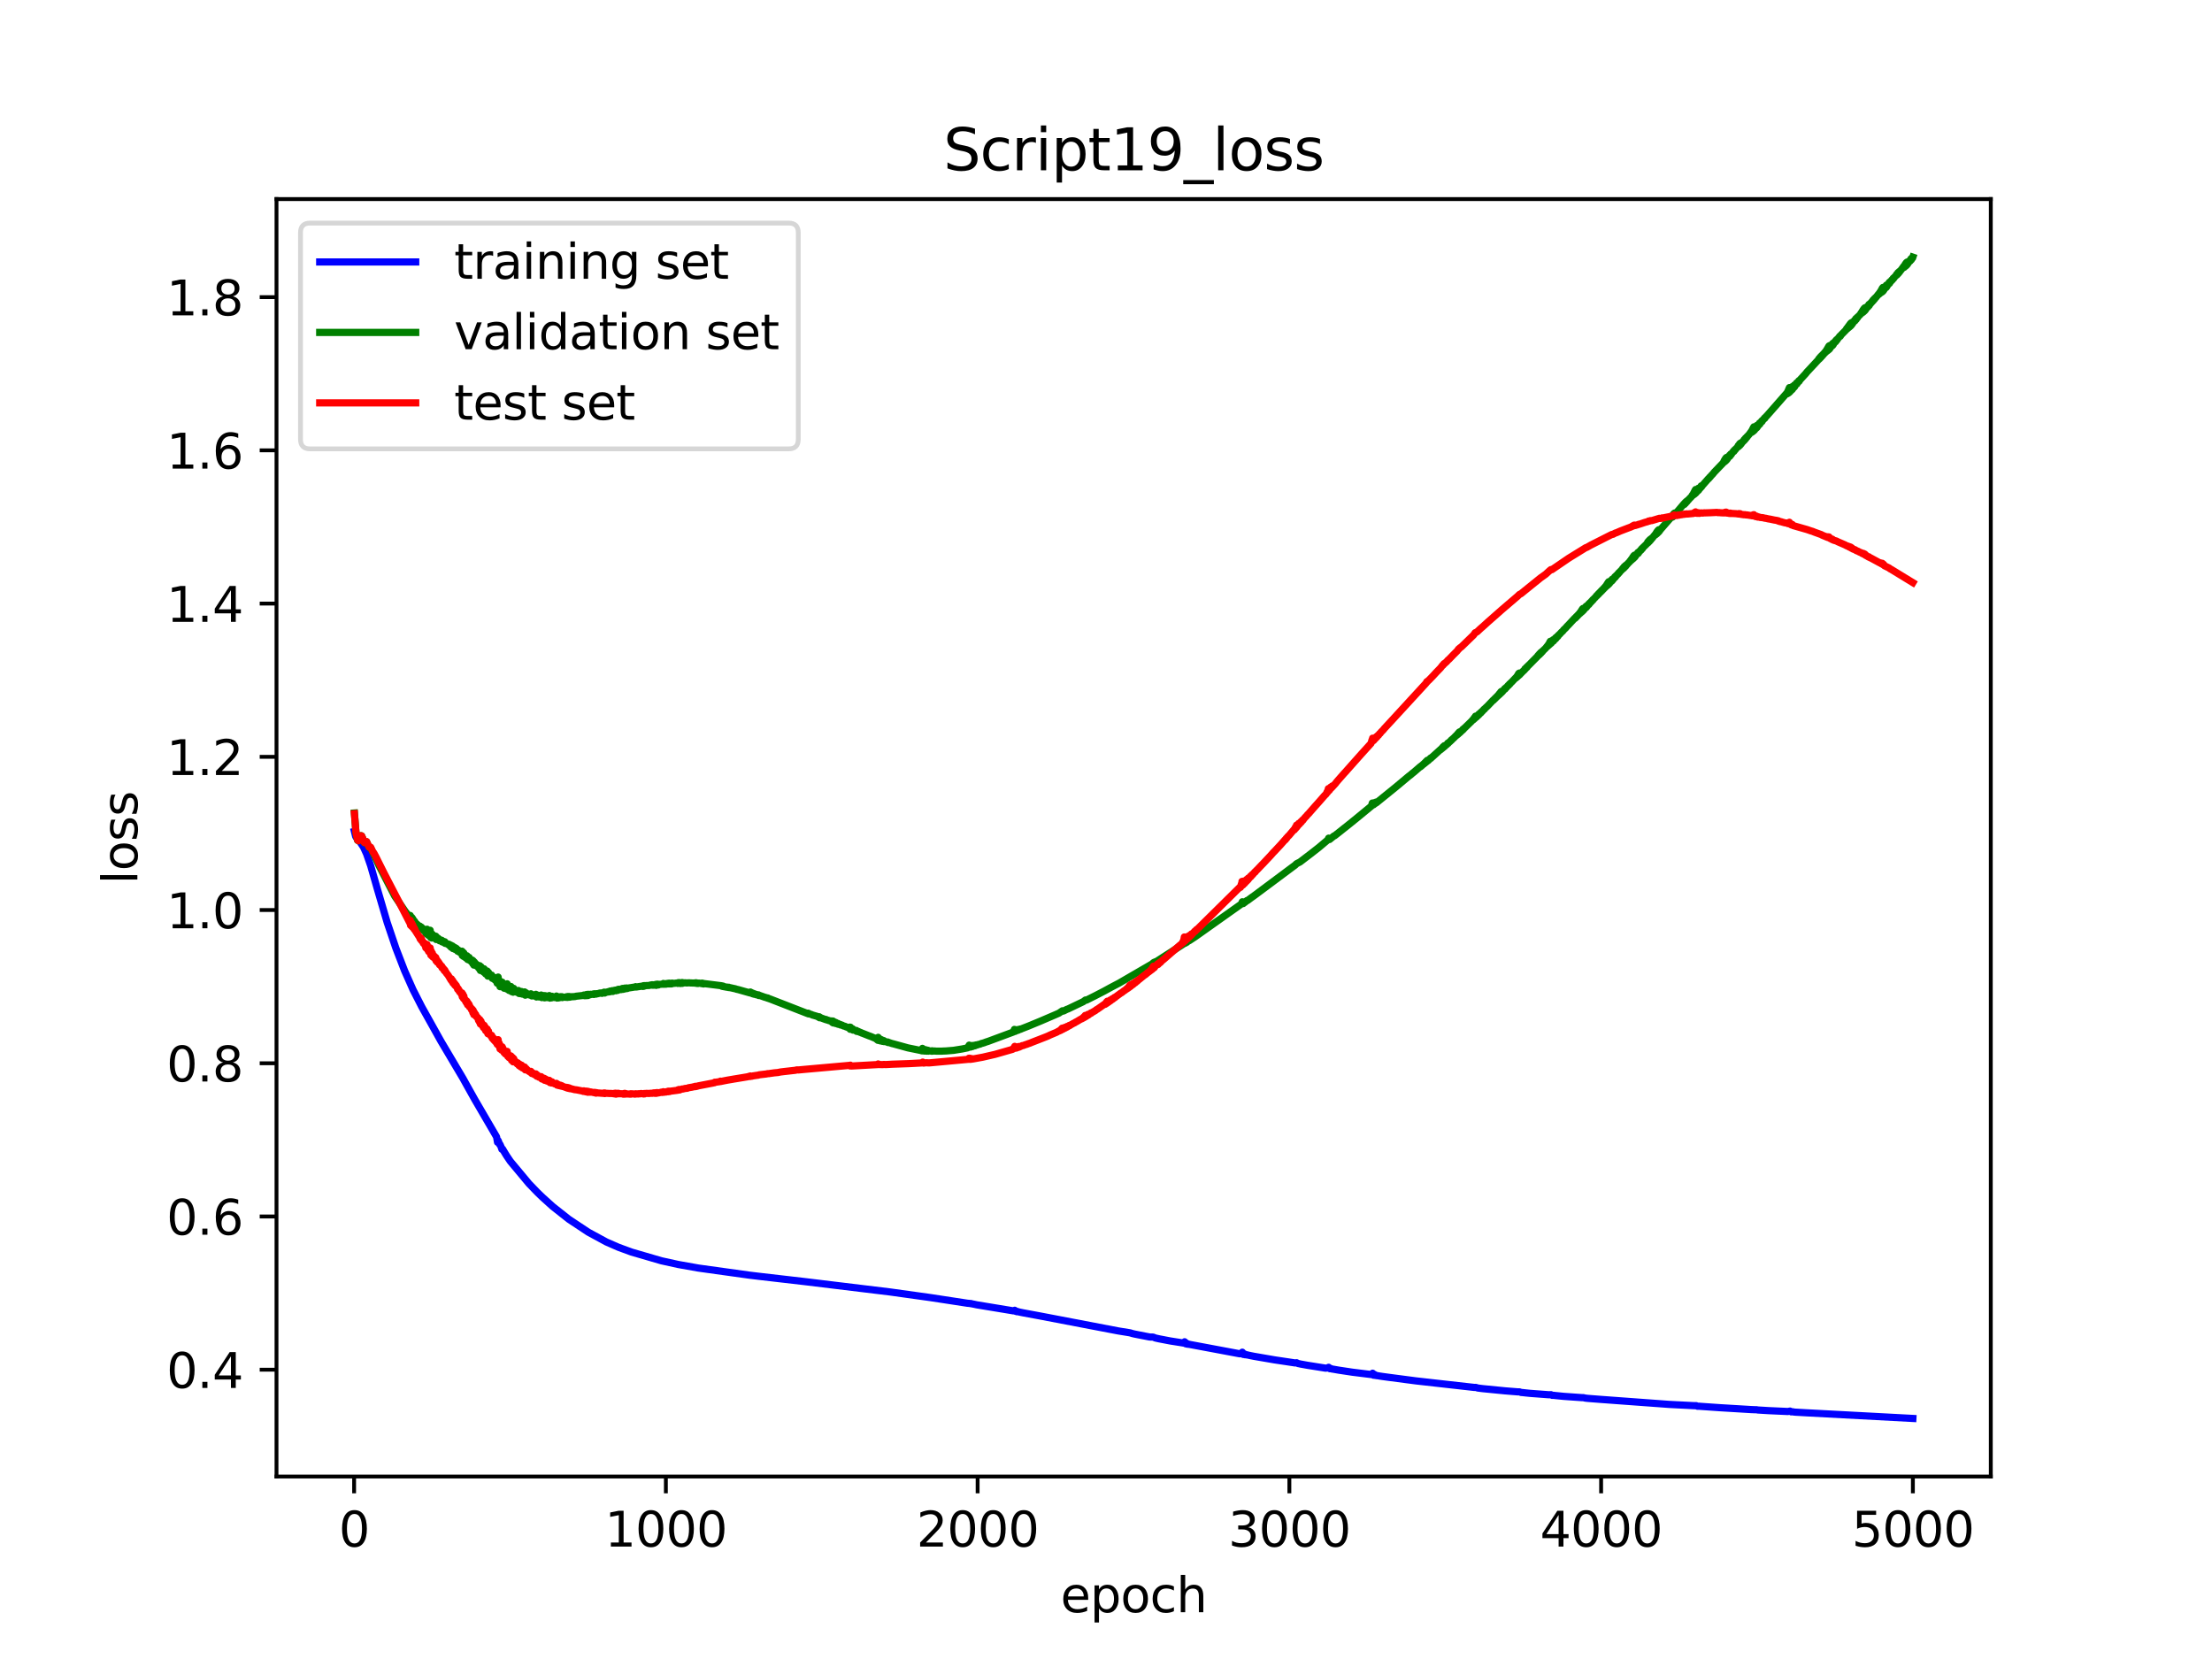 <?xml version="1.0" encoding="utf-8" standalone="no"?>
<!DOCTYPE svg PUBLIC "-//W3C//DTD SVG 1.1//EN"
  "http://www.w3.org/Graphics/SVG/1.1/DTD/svg11.dtd">
<svg xmlns:xlink="http://www.w3.org/1999/xlink" width="460.8pt" height="345.6pt" viewBox="0 0 460.8 345.6" xmlns="http://www.w3.org/2000/svg" version="1.1">
 <defs>
  <style type="text/css">*{stroke-linejoin: round; stroke-linecap: butt}</style>
 </defs>
 <g id="figure_1">
  <g id="patch_1">
   <path d="M 0 345.6 
L 460.8 345.6 
L 460.8 0 
L 0 0 
z
" style="fill: #ffffff"/>
  </g>
  <g id="axes_1">
   <g id="patch_2">
    <path d="M 57.6 307.584 
L 414.72 307.584 
L 414.72 41.472 
L 57.6 41.472 
z
" style="fill: #ffffff"/>
   </g>
   <g id="matplotlib.axis_1">
    <g id="xtick_1">
     <g id="line2d_1">
      <defs>
       <path id="mec16591d18" d="M 0 0 
L 0 3.5 
" style="stroke: #000000; stroke-width: 0.8"/>
      </defs>
      <g>
       <use xlink:href="#mec16591d18" x="73.768" y="307.584" style="stroke: #000000; stroke-width: 0.8"/>
      </g>
     </g>
     <g id="text_1">
      <!-- 0 -->
      <g transform="translate(70.587 322.182) scale(0.1 -0.1)">
       <defs>
        <path id="DejaVuSans-30" d="M 2034 4250 
Q 1547 4250 1301 3770 
Q 1056 3291 1056 2328 
Q 1056 1369 1301 889 
Q 1547 409 2034 409 
Q 2525 409 2770 889 
Q 3016 1369 3016 2328 
Q 3016 3291 2770 3770 
Q 2525 4250 2034 4250 
z
M 2034 4750 
Q 2819 4750 3233 4129 
Q 3647 3509 3647 2328 
Q 3647 1150 3233 529 
Q 2819 -91 2034 -91 
Q 1250 -91 836 529 
Q 422 1150 422 2328 
Q 422 3509 836 4129 
Q 1250 4750 2034 4750 
z
" transform="scale(0.016)"/>
       </defs>
       <use xlink:href="#DejaVuSans-30"/>
      </g>
     </g>
    </g>
    <g id="xtick_2">
     <g id="line2d_2">
      <g>
       <use xlink:href="#mec16591d18" x="138.712" y="307.584" style="stroke: #000000; stroke-width: 0.8"/>
      </g>
     </g>
     <g id="text_2">
      <!-- 1000 -->
      <g transform="translate(125.987 322.182) scale(0.1 -0.1)">
       <defs>
        <path id="DejaVuSans-31" d="M 794 531 
L 1825 531 
L 1825 4091 
L 703 3866 
L 703 4441 
L 1819 4666 
L 2450 4666 
L 2450 531 
L 3481 531 
L 3481 0 
L 794 0 
L 794 531 
z
" transform="scale(0.016)"/>
       </defs>
       <use xlink:href="#DejaVuSans-31"/>
       <use xlink:href="#DejaVuSans-30" x="63.623"/>
       <use xlink:href="#DejaVuSans-30" x="127.246"/>
       <use xlink:href="#DejaVuSans-30" x="190.869"/>
      </g>
     </g>
    </g>
    <g id="xtick_3">
     <g id="line2d_3">
      <g>
       <use xlink:href="#mec16591d18" x="203.656" y="307.584" style="stroke: #000000; stroke-width: 0.8"/>
      </g>
     </g>
     <g id="text_3">
      <!-- 2000 -->
      <g transform="translate(190.931 322.182) scale(0.1 -0.1)">
       <defs>
        <path id="DejaVuSans-32" d="M 1228 531 
L 3431 531 
L 3431 0 
L 469 0 
L 469 531 
Q 828 903 1448 1529 
Q 2069 2156 2228 2338 
Q 2531 2678 2651 2914 
Q 2772 3150 2772 3378 
Q 2772 3750 2511 3984 
Q 2250 4219 1831 4219 
Q 1534 4219 1204 4116 
Q 875 4013 500 3803 
L 500 4441 
Q 881 4594 1212 4672 
Q 1544 4750 1819 4750 
Q 2544 4750 2975 4387 
Q 3406 4025 3406 3419 
Q 3406 3131 3298 2873 
Q 3191 2616 2906 2266 
Q 2828 2175 2409 1742 
Q 1991 1309 1228 531 
z
" transform="scale(0.016)"/>
       </defs>
       <use xlink:href="#DejaVuSans-32"/>
       <use xlink:href="#DejaVuSans-30" x="63.623"/>
       <use xlink:href="#DejaVuSans-30" x="127.246"/>
       <use xlink:href="#DejaVuSans-30" x="190.869"/>
      </g>
     </g>
    </g>
    <g id="xtick_4">
     <g id="line2d_4">
      <g>
       <use xlink:href="#mec16591d18" x="268.599" y="307.584" style="stroke: #000000; stroke-width: 0.8"/>
      </g>
     </g>
     <g id="text_4">
      <!-- 3000 -->
      <g transform="translate(255.874 322.182) scale(0.1 -0.1)">
       <defs>
        <path id="DejaVuSans-33" d="M 2597 2516 
Q 3050 2419 3304 2112 
Q 3559 1806 3559 1356 
Q 3559 666 3084 287 
Q 2609 -91 1734 -91 
Q 1441 -91 1130 -33 
Q 819 25 488 141 
L 488 750 
Q 750 597 1062 519 
Q 1375 441 1716 441 
Q 2309 441 2620 675 
Q 2931 909 2931 1356 
Q 2931 1769 2642 2001 
Q 2353 2234 1838 2234 
L 1294 2234 
L 1294 2753 
L 1863 2753 
Q 2328 2753 2575 2939 
Q 2822 3125 2822 3475 
Q 2822 3834 2567 4026 
Q 2313 4219 1838 4219 
Q 1578 4219 1281 4162 
Q 984 4106 628 3988 
L 628 4550 
Q 988 4650 1302 4700 
Q 1616 4750 1894 4750 
Q 2613 4750 3031 4423 
Q 3450 4097 3450 3541 
Q 3450 3153 3228 2886 
Q 3006 2619 2597 2516 
z
" transform="scale(0.016)"/>
       </defs>
       <use xlink:href="#DejaVuSans-33"/>
       <use xlink:href="#DejaVuSans-30" x="63.623"/>
       <use xlink:href="#DejaVuSans-30" x="127.246"/>
       <use xlink:href="#DejaVuSans-30" x="190.869"/>
      </g>
     </g>
    </g>
    <g id="xtick_5">
     <g id="line2d_5">
      <g>
       <use xlink:href="#mec16591d18" x="333.543" y="307.584" style="stroke: #000000; stroke-width: 0.8"/>
      </g>
     </g>
     <g id="text_5">
      <!-- 4000 -->
      <g transform="translate(320.818 322.182) scale(0.1 -0.1)">
       <defs>
        <path id="DejaVuSans-34" d="M 2419 4116 
L 825 1625 
L 2419 1625 
L 2419 4116 
z
M 2253 4666 
L 3047 4666 
L 3047 1625 
L 3713 1625 
L 3713 1100 
L 3047 1100 
L 3047 0 
L 2419 0 
L 2419 1100 
L 313 1100 
L 313 1709 
L 2253 4666 
z
" transform="scale(0.016)"/>
       </defs>
       <use xlink:href="#DejaVuSans-34"/>
       <use xlink:href="#DejaVuSans-30" x="63.623"/>
       <use xlink:href="#DejaVuSans-30" x="127.246"/>
       <use xlink:href="#DejaVuSans-30" x="190.869"/>
      </g>
     </g>
    </g>
    <g id="xtick_6">
     <g id="line2d_6">
      <g>
       <use xlink:href="#mec16591d18" x="398.487" y="307.584" style="stroke: #000000; stroke-width: 0.8"/>
      </g>
     </g>
     <g id="text_6">
      <!-- 5000 -->
      <g transform="translate(385.762 322.182) scale(0.1 -0.1)">
       <defs>
        <path id="DejaVuSans-35" d="M 691 4666 
L 3169 4666 
L 3169 4134 
L 1269 4134 
L 1269 2991 
Q 1406 3038 1543 3061 
Q 1681 3084 1819 3084 
Q 2600 3084 3056 2656 
Q 3513 2228 3513 1497 
Q 3513 744 3044 326 
Q 2575 -91 1722 -91 
Q 1428 -91 1123 -41 
Q 819 9 494 109 
L 494 744 
Q 775 591 1075 516 
Q 1375 441 1709 441 
Q 2250 441 2565 725 
Q 2881 1009 2881 1497 
Q 2881 1984 2565 2268 
Q 2250 2553 1709 2553 
Q 1456 2553 1204 2497 
Q 953 2441 691 2322 
L 691 4666 
z
" transform="scale(0.016)"/>
       </defs>
       <use xlink:href="#DejaVuSans-35"/>
       <use xlink:href="#DejaVuSans-30" x="63.623"/>
       <use xlink:href="#DejaVuSans-30" x="127.246"/>
       <use xlink:href="#DejaVuSans-30" x="190.869"/>
      </g>
     </g>
    </g>
    <g id="text_7">
     <!-- epoch -->
     <g transform="translate(220.932 335.861) scale(0.1 -0.1)">
      <defs>
       <path id="DejaVuSans-65" d="M 3597 1894 
L 3597 1613 
L 953 1613 
Q 991 1019 1311 708 
Q 1631 397 2203 397 
Q 2534 397 2845 478 
Q 3156 559 3463 722 
L 3463 178 
Q 3153 47 2828 -22 
Q 2503 -91 2169 -91 
Q 1331 -91 842 396 
Q 353 884 353 1716 
Q 353 2575 817 3079 
Q 1281 3584 2069 3584 
Q 2775 3584 3186 3129 
Q 3597 2675 3597 1894 
z
M 3022 2063 
Q 3016 2534 2758 2815 
Q 2500 3097 2075 3097 
Q 1594 3097 1305 2825 
Q 1016 2553 972 2059 
L 3022 2063 
z
" transform="scale(0.016)"/>
       <path id="DejaVuSans-70" d="M 1159 525 
L 1159 -1331 
L 581 -1331 
L 581 3500 
L 1159 3500 
L 1159 2969 
Q 1341 3281 1617 3432 
Q 1894 3584 2278 3584 
Q 2916 3584 3314 3078 
Q 3713 2572 3713 1747 
Q 3713 922 3314 415 
Q 2916 -91 2278 -91 
Q 1894 -91 1617 61 
Q 1341 213 1159 525 
z
M 3116 1747 
Q 3116 2381 2855 2742 
Q 2594 3103 2138 3103 
Q 1681 3103 1420 2742 
Q 1159 2381 1159 1747 
Q 1159 1113 1420 752 
Q 1681 391 2138 391 
Q 2594 391 2855 752 
Q 3116 1113 3116 1747 
z
" transform="scale(0.016)"/>
       <path id="DejaVuSans-6f" d="M 1959 3097 
Q 1497 3097 1228 2736 
Q 959 2375 959 1747 
Q 959 1119 1226 758 
Q 1494 397 1959 397 
Q 2419 397 2687 759 
Q 2956 1122 2956 1747 
Q 2956 2369 2687 2733 
Q 2419 3097 1959 3097 
z
M 1959 3584 
Q 2709 3584 3137 3096 
Q 3566 2609 3566 1747 
Q 3566 888 3137 398 
Q 2709 -91 1959 -91 
Q 1206 -91 779 398 
Q 353 888 353 1747 
Q 353 2609 779 3096 
Q 1206 3584 1959 3584 
z
" transform="scale(0.016)"/>
       <path id="DejaVuSans-63" d="M 3122 3366 
L 3122 2828 
Q 2878 2963 2633 3030 
Q 2388 3097 2138 3097 
Q 1578 3097 1268 2742 
Q 959 2388 959 1747 
Q 959 1106 1268 751 
Q 1578 397 2138 397 
Q 2388 397 2633 464 
Q 2878 531 3122 666 
L 3122 134 
Q 2881 22 2623 -34 
Q 2366 -91 2075 -91 
Q 1284 -91 818 406 
Q 353 903 353 1747 
Q 353 2603 823 3093 
Q 1294 3584 2113 3584 
Q 2378 3584 2631 3529 
Q 2884 3475 3122 3366 
z
" transform="scale(0.016)"/>
       <path id="DejaVuSans-68" d="M 3513 2113 
L 3513 0 
L 2938 0 
L 2938 2094 
Q 2938 2591 2744 2837 
Q 2550 3084 2163 3084 
Q 1697 3084 1428 2787 
Q 1159 2491 1159 1978 
L 1159 0 
L 581 0 
L 581 4863 
L 1159 4863 
L 1159 2956 
Q 1366 3272 1645 3428 
Q 1925 3584 2291 3584 
Q 2894 3584 3203 3211 
Q 3513 2838 3513 2113 
z
" transform="scale(0.016)"/>
      </defs>
      <use xlink:href="#DejaVuSans-65"/>
      <use xlink:href="#DejaVuSans-70" x="61.523"/>
      <use xlink:href="#DejaVuSans-6f" x="125"/>
      <use xlink:href="#DejaVuSans-63" x="186.182"/>
      <use xlink:href="#DejaVuSans-68" x="241.162"/>
     </g>
    </g>
   </g>
   <g id="matplotlib.axis_2">
    <g id="ytick_1">
     <g id="line2d_7">
      <defs>
       <path id="me6185d97e0" d="M 0 0 
L -3.5 0 
" style="stroke: #000000; stroke-width: 0.8"/>
      </defs>
      <g>
       <use xlink:href="#me6185d97e0" x="57.6" y="285.335" style="stroke: #000000; stroke-width: 0.8"/>
      </g>
     </g>
     <g id="text_8">
      <!-- 0.4 -->
      <g transform="translate(34.697 289.134) scale(0.1 -0.1)">
       <defs>
        <path id="DejaVuSans-2e" d="M 684 794 
L 1344 794 
L 1344 0 
L 684 0 
L 684 794 
z
" transform="scale(0.016)"/>
       </defs>
       <use xlink:href="#DejaVuSans-30"/>
       <use xlink:href="#DejaVuSans-2e" x="63.623"/>
       <use xlink:href="#DejaVuSans-34" x="95.41"/>
      </g>
     </g>
    </g>
    <g id="ytick_2">
     <g id="line2d_8">
      <g>
       <use xlink:href="#me6185d97e0" x="57.6" y="253.415" style="stroke: #000000; stroke-width: 0.8"/>
      </g>
     </g>
     <g id="text_9">
      <!-- 0.6 -->
      <g transform="translate(34.697 257.214) scale(0.1 -0.1)">
       <defs>
        <path id="DejaVuSans-36" d="M 2113 2584 
Q 1688 2584 1439 2293 
Q 1191 2003 1191 1497 
Q 1191 994 1439 701 
Q 1688 409 2113 409 
Q 2538 409 2786 701 
Q 3034 994 3034 1497 
Q 3034 2003 2786 2293 
Q 2538 2584 2113 2584 
z
M 3366 4563 
L 3366 3988 
Q 3128 4100 2886 4159 
Q 2644 4219 2406 4219 
Q 1781 4219 1451 3797 
Q 1122 3375 1075 2522 
Q 1259 2794 1537 2939 
Q 1816 3084 2150 3084 
Q 2853 3084 3261 2657 
Q 3669 2231 3669 1497 
Q 3669 778 3244 343 
Q 2819 -91 2113 -91 
Q 1303 -91 875 529 
Q 447 1150 447 2328 
Q 447 3434 972 4092 
Q 1497 4750 2381 4750 
Q 2619 4750 2861 4703 
Q 3103 4656 3366 4563 
z
" transform="scale(0.016)"/>
       </defs>
       <use xlink:href="#DejaVuSans-30"/>
       <use xlink:href="#DejaVuSans-2e" x="63.623"/>
       <use xlink:href="#DejaVuSans-36" x="95.41"/>
      </g>
     </g>
    </g>
    <g id="ytick_3">
     <g id="line2d_9">
      <g>
       <use xlink:href="#me6185d97e0" x="57.6" y="221.495" style="stroke: #000000; stroke-width: 0.8"/>
      </g>
     </g>
     <g id="text_10">
      <!-- 0.8 -->
      <g transform="translate(34.697 225.295) scale(0.1 -0.1)">
       <defs>
        <path id="DejaVuSans-38" d="M 2034 2216 
Q 1584 2216 1326 1975 
Q 1069 1734 1069 1313 
Q 1069 891 1326 650 
Q 1584 409 2034 409 
Q 2484 409 2743 651 
Q 3003 894 3003 1313 
Q 3003 1734 2745 1975 
Q 2488 2216 2034 2216 
z
M 1403 2484 
Q 997 2584 770 2862 
Q 544 3141 544 3541 
Q 544 4100 942 4425 
Q 1341 4750 2034 4750 
Q 2731 4750 3128 4425 
Q 3525 4100 3525 3541 
Q 3525 3141 3298 2862 
Q 3072 2584 2669 2484 
Q 3125 2378 3379 2068 
Q 3634 1759 3634 1313 
Q 3634 634 3220 271 
Q 2806 -91 2034 -91 
Q 1263 -91 848 271 
Q 434 634 434 1313 
Q 434 1759 690 2068 
Q 947 2378 1403 2484 
z
M 1172 3481 
Q 1172 3119 1398 2916 
Q 1625 2713 2034 2713 
Q 2441 2713 2670 2916 
Q 2900 3119 2900 3481 
Q 2900 3844 2670 4047 
Q 2441 4250 2034 4250 
Q 1625 4250 1398 4047 
Q 1172 3844 1172 3481 
z
" transform="scale(0.016)"/>
       </defs>
       <use xlink:href="#DejaVuSans-30"/>
       <use xlink:href="#DejaVuSans-2e" x="63.623"/>
       <use xlink:href="#DejaVuSans-38" x="95.41"/>
      </g>
     </g>
    </g>
    <g id="ytick_4">
     <g id="line2d_10">
      <g>
       <use xlink:href="#me6185d97e0" x="57.6" y="189.576" style="stroke: #000000; stroke-width: 0.8"/>
      </g>
     </g>
     <g id="text_11">
      <!-- 1.0 -->
      <g transform="translate(34.697 193.375) scale(0.1 -0.1)">
       <use xlink:href="#DejaVuSans-31"/>
       <use xlink:href="#DejaVuSans-2e" x="63.623"/>
       <use xlink:href="#DejaVuSans-30" x="95.41"/>
      </g>
     </g>
    </g>
    <g id="ytick_5">
     <g id="line2d_11">
      <g>
       <use xlink:href="#me6185d97e0" x="57.6" y="157.656" style="stroke: #000000; stroke-width: 0.8"/>
      </g>
     </g>
     <g id="text_12">
      <!-- 1.2 -->
      <g transform="translate(34.697 161.455) scale(0.1 -0.1)">
       <use xlink:href="#DejaVuSans-31"/>
       <use xlink:href="#DejaVuSans-2e" x="63.623"/>
       <use xlink:href="#DejaVuSans-32" x="95.41"/>
      </g>
     </g>
    </g>
    <g id="ytick_6">
     <g id="line2d_12">
      <g>
       <use xlink:href="#me6185d97e0" x="57.6" y="125.736" style="stroke: #000000; stroke-width: 0.8"/>
      </g>
     </g>
     <g id="text_13">
      <!-- 1.4 -->
      <g transform="translate(34.697 129.536) scale(0.1 -0.1)">
       <use xlink:href="#DejaVuSans-31"/>
       <use xlink:href="#DejaVuSans-2e" x="63.623"/>
       <use xlink:href="#DejaVuSans-34" x="95.41"/>
      </g>
     </g>
    </g>
    <g id="ytick_7">
     <g id="line2d_13">
      <g>
       <use xlink:href="#me6185d97e0" x="57.6" y="93.817" style="stroke: #000000; stroke-width: 0.8"/>
      </g>
     </g>
     <g id="text_14">
      <!-- 1.6 -->
      <g transform="translate(34.697 97.616) scale(0.1 -0.1)">
       <use xlink:href="#DejaVuSans-31"/>
       <use xlink:href="#DejaVuSans-2e" x="63.623"/>
       <use xlink:href="#DejaVuSans-36" x="95.41"/>
      </g>
     </g>
    </g>
    <g id="ytick_8">
     <g id="line2d_14">
      <g>
       <use xlink:href="#me6185d97e0" x="57.6" y="61.897" style="stroke: #000000; stroke-width: 0.8"/>
      </g>
     </g>
     <g id="text_15">
      <!-- 1.8 -->
      <g transform="translate(34.697 65.696) scale(0.1 -0.1)">
       <use xlink:href="#DejaVuSans-31"/>
       <use xlink:href="#DejaVuSans-2e" x="63.623"/>
       <use xlink:href="#DejaVuSans-38" x="95.41"/>
      </g>
     </g>
    </g>
    <g id="text_16">
     <!-- loss -->
     <g transform="translate(28.617 184.186) rotate(-90) scale(0.1 -0.1)">
      <defs>
       <path id="DejaVuSans-6c" d="M 603 4863 
L 1178 4863 
L 1178 0 
L 603 0 
L 603 4863 
z
" transform="scale(0.016)"/>
       <path id="DejaVuSans-73" d="M 2834 3397 
L 2834 2853 
Q 2591 2978 2328 3040 
Q 2066 3103 1784 3103 
Q 1356 3103 1142 2972 
Q 928 2841 928 2578 
Q 928 2378 1081 2264 
Q 1234 2150 1697 2047 
L 1894 2003 
Q 2506 1872 2764 1633 
Q 3022 1394 3022 966 
Q 3022 478 2636 193 
Q 2250 -91 1575 -91 
Q 1294 -91 989 -36 
Q 684 19 347 128 
L 347 722 
Q 666 556 975 473 
Q 1284 391 1588 391 
Q 1994 391 2212 530 
Q 2431 669 2431 922 
Q 2431 1156 2273 1281 
Q 2116 1406 1581 1522 
L 1381 1569 
Q 847 1681 609 1914 
Q 372 2147 372 2553 
Q 372 3047 722 3315 
Q 1072 3584 1716 3584 
Q 2034 3584 2315 3537 
Q 2597 3491 2834 3397 
z
" transform="scale(0.016)"/>
      </defs>
      <use xlink:href="#DejaVuSans-6c"/>
      <use xlink:href="#DejaVuSans-6f" x="27.783"/>
      <use xlink:href="#DejaVuSans-73" x="88.965"/>
      <use xlink:href="#DejaVuSans-73" x="141.064"/>
     </g>
    </g>
   </g>
   <g id="line2d_15">
    <path d="M 73.833 173.199 
L 74.093 174.266 
L 74.287 174.536 
L 74.677 174.912 
L 75.716 176.463 
L 76.366 177.886 
L 77.21 180.317 
L 78.639 185.306 
L 80.652 192.152 
L 82.47 197.521 
L 84.289 202.232 
L 86.042 206.186 
L 87.861 209.744 
L 91.887 216.953 
L 96.433 224.618 
L 97.083 225.795 
L 98.901 229.042 
L 103.447 236.836 
L 103.642 237.956 
L 103.772 237.595 
L 104.097 238.434 
L 104.162 238.41 
L 104.356 238.849 
L 104.551 239.413 
L 104.616 239.362 
L 104.681 239.34 
L 105.071 239.999 
L 105.266 240.327 
L 105.59 240.845 
L 106.305 241.903 
L 106.564 242.218 
L 110.201 246.58 
L 111.955 248.396 
L 112.994 249.401 
L 115.137 251.333 
L 118.514 254.002 
L 122.541 256.674 
L 126.307 258.721 
L 128.84 259.829 
L 131.568 260.832 
L 137.802 262.647 
L 141.309 263.418 
L 145.466 264.157 
L 156.117 265.638 
L 158.13 265.881 
L 167.807 267 
L 185.406 269.135 
L 193.979 270.332 
L 201.577 271.496 
L 202.032 271.529 
L 202.162 271.573 
L 202.292 271.548 
L 202.487 271.621 
L 202.811 271.675 
L 203.461 271.815 
L 211.124 273.079 
L 211.384 272.954 
L 211.579 273.177 
L 211.709 273.129 
L 211.839 273.258 
L 211.968 273.207 
L 212.163 273.28 
L 212.748 273.405 
L 213.202 273.496 
L 216.385 274.086 
L 232.945 277.253 
L 235.283 277.631 
L 235.543 277.688 
L 235.868 277.795 
L 236.322 277.901 
L 237.102 278.055 
L 239.505 278.523 
L 240.219 278.54 
L 240.414 278.621 
L 240.674 278.724 
L 240.933 278.784 
L 241.453 278.9 
L 243.791 279.347 
L 246.519 279.776 
L 246.778 279.514 
L 246.973 279.929 
L 247.103 279.766 
L 247.233 280.001 
L 247.298 279.964 
L 247.428 279.948 
L 247.558 280.044 
L 247.688 280.022 
L 247.882 280.076 
L 258.273 282.021 
L 258.533 281.993 
L 258.793 281.687 
L 258.858 281.821 
L 258.988 282.154 
L 259.053 282.089 
L 259.183 282.011 
L 259.312 282.21 
L 259.507 282.171 
L 259.637 282.247 
L 259.767 282.225 
L 259.962 282.285 
L 260.611 282.423 
L 261.261 282.551 
L 265.547 283.288 
L 269.833 283.929 
L 270.093 283.877 
L 270.418 284.059 
L 270.613 284.08 
L 270.873 284.146 
L 271.392 284.238 
L 272.366 284.414 
L 276.133 285.01 
L 276.523 284.978 
L 276.782 284.831 
L 277.042 285.13 
L 277.237 285.082 
L 277.432 285.188 
L 277.627 285.208 
L 277.822 285.242 
L 278.276 285.321 
L 278.861 285.423 
L 281.718 285.854 
L 285.68 286.344 
L 285.939 286.067 
L 286.004 286.151 
L 286.134 286.484 
L 286.199 286.462 
L 286.329 286.32 
L 286.524 286.534 
L 286.719 286.506 
L 286.849 286.579 
L 287.044 286.586 
L 287.368 286.649 
L 288.083 286.756 
L 289.252 286.914 
L 294.967 287.663 
L 307.111 289.027 
L 307.436 289.018 
L 307.826 289.146 
L 308.15 289.19 
L 308.865 289.279 
L 312.956 289.68 
L 313.476 289.732 
L 316.203 289.951 
L 316.528 289.941 
L 316.853 290.072 
L 317.178 290.094 
L 317.697 290.153 
L 318.736 290.259 
L 322.698 290.557 
L 323.087 290.531 
L 323.347 290.678 
L 323.672 290.676 
L 323.997 290.714 
L 325.75 290.888 
L 329.452 291.147 
L 329.842 291.152 
L 330.231 291.248 
L 330.751 291.307 
L 333.284 291.504 
L 347.766 292.566 
L 352.962 292.83 
L 353.351 292.824 
L 353.611 292.947 
L 353.936 292.94 
L 354.325 292.973 
L 358.222 293.244 
L 364.781 293.638 
L 365.626 293.672 
L 365.885 293.668 
L 366.21 293.728 
L 368.418 293.86 
L 372.445 294.043 
L 372.899 293.952 
L 373.159 294.121 
L 373.419 294.086 
L 373.679 294.147 
L 374.003 294.178 
L 376.212 294.304 
L 398.487 295.488 
L 398.487 295.488 
" clip-path="url(#p265e7a9b3d)" style="fill: none; stroke: #0000ff; stroke-width: 1.5; stroke-linecap: square"/>
   </g>
   <g id="line2d_16">
    <path d="M 73.833 169.365 
L 74.157 173.502 
L 74.482 175.052 
L 74.677 175.158 
L 74.872 174.77 
L 75.197 174.078 
L 75.326 174.123 
L 75.521 174.564 
L 75.911 175.563 
L 76.041 175.554 
L 76.366 175.377 
L 76.56 175.815 
L 76.885 176.548 
L 77.21 176.667 
L 77.729 177.729 
L 77.924 178.111 
L 78.249 178.79 
L 78.444 179.178 
L 78.963 180.328 
L 82.21 186.63 
L 84.419 189.881 
L 85.263 190.922 
L 85.328 190.875 
L 85.393 191.322 
L 85.458 190.706 
L 85.523 191.702 
L 85.588 190.963 
L 85.653 191.3 
L 85.717 191.784 
L 85.782 191.109 
L 85.912 191.867 
L 85.977 191.37 
L 86.107 191.953 
L 86.172 191.694 
L 86.302 192.131 
L 86.367 191.92 
L 86.432 192.277 
L 86.497 192.136 
L 86.757 192.556 
L 86.886 192.535 
L 86.951 192.73 
L 87.016 192.662 
L 87.406 193.075 
L 87.471 192.929 
L 87.536 193.348 
L 87.601 193.033 
L 87.666 193.242 
L 87.731 193.484 
L 87.796 193.148 
L 87.861 193.544 
L 87.926 193.384 
L 88.055 193.648 
L 88.12 193.454 
L 88.185 193.819 
L 88.25 193.603 
L 88.38 193.891 
L 88.445 193.744 
L 88.51 194.03 
L 88.575 193.622 
L 88.705 194.473 
L 88.9 193.694 
L 88.965 193.576 
L 89.095 194.727 
L 89.159 194.174 
L 89.224 194.438 
L 89.289 194.879 
L 89.419 194.433 
L 89.484 194.86 
L 89.549 194.574 
L 89.614 193.788 
L 89.744 195.323 
L 89.809 194.359 
L 89.874 194.505 
L 89.939 195.405 
L 90.004 194.938 
L 90.069 194.629 
L 90.199 195.382 
L 90.328 194.904 
L 90.458 195.29 
L 90.523 194.966 
L 90.588 195.174 
L 90.653 195.512 
L 90.783 195.026 
L 90.848 195.714 
L 90.913 195.588 
L 90.978 195.269 
L 91.108 195.739 
L 91.238 195.424 
L 91.368 195.797 
L 91.433 195.6 
L 91.497 195.653 
L 91.562 195.979 
L 91.627 195.874 
L 91.692 195.768 
L 91.887 195.991 
L 92.017 195.868 
L 92.082 196.211 
L 92.147 196.008 
L 92.212 196.028 
L 92.277 196.268 
L 92.342 196.234 
L 92.407 196.104 
L 92.537 196.406 
L 92.666 196.185 
L 92.731 196.527 
L 92.796 196.464 
L 92.861 196.405 
L 93.056 196.609 
L 93.186 196.63 
L 93.316 196.738 
L 93.446 196.816 
L 93.511 196.691 
L 93.576 196.934 
L 93.641 196.84 
L 93.706 196.855 
L 93.771 197.123 
L 93.835 196.857 
L 93.9 196.931 
L 93.965 197.326 
L 94.03 196.951 
L 94.095 197.145 
L 94.16 197.411 
L 94.29 197.083 
L 94.355 197.604 
L 94.42 197.279 
L 94.485 197.279 
L 94.55 197.646 
L 94.615 197.472 
L 94.68 197.35 
L 94.745 197.756 
L 94.81 197.668 
L 94.875 197.451 
L 94.939 197.832 
L 95.004 197.804 
L 95.069 197.569 
L 95.134 197.936 
L 95.199 197.888 
L 95.264 197.831 
L 95.329 198.154 
L 95.394 198.042 
L 95.459 197.896 
L 95.589 198.262 
L 95.654 198.058 
L 95.784 198.409 
L 95.849 198.259 
L 95.979 198.498 
L 96.044 198.448 
L 96.173 198.667 
L 96.238 198.145 
L 96.303 199.057 
L 96.368 198.971 
L 96.433 198.336 
L 96.563 199.244 
L 96.628 198.529 
L 96.693 198.882 
L 96.823 199.271 
L 96.888 199.123 
L 96.953 199.144 
L 97.018 199.545 
L 97.083 199.264 
L 97.148 199.176 
L 97.213 199.639 
L 97.277 199.109 
L 97.407 199.876 
L 97.537 199.408 
L 97.602 199.961 
L 97.667 199.86 
L 97.732 199.45 
L 97.797 199.946 
L 97.862 199.745 
L 97.992 200.132 
L 98.057 199.998 
L 98.122 200.042 
L 98.187 200.351 
L 98.252 200.303 
L 98.382 199.997 
L 98.511 200.781 
L 98.576 200.152 
L 98.706 201.048 
L 98.836 200.426 
L 98.966 201.011 
L 99.096 200.731 
L 99.161 201.172 
L 99.226 201.073 
L 99.291 200.932 
L 99.421 201.268 
L 99.486 201.229 
L 99.551 201.061 
L 99.68 201.617 
L 99.745 201.272 
L 99.81 201.339 
L 99.875 201.853 
L 99.94 201.176 
L 100.005 201.607 
L 100.07 202.172 
L 100.2 201.385 
L 100.265 202.11 
L 100.33 202.009 
L 100.395 201.663 
L 100.525 202.295 
L 100.59 201.903 
L 100.655 202.069 
L 100.72 202.493 
L 100.784 202.233 
L 100.849 201.82 
L 100.979 202.682 
L 101.044 202.084 
L 101.109 202.443 
L 101.174 202.897 
L 101.304 202.318 
L 101.434 202.975 
L 101.499 202.283 
L 101.629 203.345 
L 101.759 202.561 
L 101.824 203.253 
L 101.888 203.121 
L 101.953 203.053 
L 102.148 203.334 
L 102.213 203.251 
L 102.343 203.468 
L 102.408 203.128 
L 102.538 203.8 
L 102.668 203.464 
L 102.733 203.876 
L 102.798 203.616 
L 102.863 203.581 
L 102.928 204.013 
L 102.993 203.625 
L 103.057 203.826 
L 103.187 204.219 
L 103.252 203.918 
L 103.317 204.066 
L 103.577 204.834 
L 103.642 204.73 
L 103.772 203.539 
L 103.902 204.907 
L 103.967 204.543 
L 104.032 204.232 
L 104.162 205.541 
L 104.226 205.309 
L 104.291 204.748 
L 104.356 204.877 
L 104.486 205.562 
L 104.616 204.596 
L 104.681 204.73 
L 104.876 205.043 
L 105.006 205.865 
L 105.136 205.268 
L 105.266 205.924 
L 105.395 205.368 
L 105.525 205.873 
L 105.655 204.94 
L 105.785 206.152 
L 105.915 205.704 
L 106.045 206.331 
L 106.11 206.162 
L 106.175 205.842 
L 106.24 205.86 
L 106.305 206.027 
L 106.37 206 
L 106.435 205.502 
L 106.564 206.575 
L 106.629 206.549 
L 106.759 205.83 
L 106.889 206.695 
L 107.019 205.897 
L 107.149 206.472 
L 107.214 206.322 
L 107.279 206.241 
L 107.344 206.305 
L 107.409 206.634 
L 107.474 206.606 
L 107.604 206.53 
L 107.733 206.736 
L 107.993 206.331 
L 108.123 206.966 
L 108.188 206.859 
L 108.253 206.609 
L 108.318 206.636 
L 108.448 207.006 
L 108.643 206.549 
L 108.837 207.098 
L 108.902 206.881 
L 108.967 206.737 
L 109.097 207.143 
L 109.162 207.065 
L 109.292 206.635 
L 109.422 207.319 
L 109.487 207.218 
L 109.617 206.837 
L 109.682 207.148 
L 109.747 207.062 
L 109.812 207.034 
L 110.006 207.187 
L 110.266 207.266 
L 110.331 207.139 
L 110.396 207.179 
L 110.526 207.339 
L 110.591 207.023 
L 110.656 207.108 
L 110.786 207.471 
L 110.916 207.201 
L 110.981 207.368 
L 111.046 207.275 
L 111.24 207.476 
L 111.305 207.383 
L 111.435 207.417 
L 111.5 207.488 
L 111.565 207.404 
L 111.63 207.135 
L 111.76 207.694 
L 111.825 207.645 
L 111.955 207.283 
L 112.02 207.55 
L 112.085 207.443 
L 112.15 207.454 
L 112.28 207.685 
L 112.409 207.437 
L 112.474 207.501 
L 112.539 207.639 
L 112.604 207.588 
L 112.734 207.281 
L 112.864 207.823 
L 112.929 207.712 
L 112.994 207.426 
L 113.059 207.445 
L 113.189 207.785 
L 113.319 207.395 
L 113.449 207.872 
L 113.578 207.416 
L 113.708 207.814 
L 113.838 207.476 
L 113.968 207.823 
L 114.033 207.73 
L 114.098 207.549 
L 114.163 207.583 
L 114.293 207.779 
L 114.423 207.395 
L 114.553 207.926 
L 114.617 207.819 
L 114.682 207.531 
L 114.747 207.556 
L 114.877 207.883 
L 115.007 207.542 
L 115.072 207.707 
L 115.137 207.654 
L 115.332 207.789 
L 115.397 207.717 
L 115.462 207.81 
L 115.851 207.713 
L 115.916 207.495 
L 116.046 207.918 
L 116.111 207.843 
L 116.176 207.607 
L 116.241 207.626 
L 116.371 207.888 
L 116.501 207.667 
L 116.631 207.827 
L 116.761 207.625 
L 116.891 207.799 
L 117.02 207.622 
L 117.15 207.814 
L 117.215 207.769 
L 117.345 207.717 
L 117.93 207.762 
L 118.06 207.622 
L 118.189 207.785 
L 118.254 207.694 
L 118.319 207.585 
L 118.384 207.691 
L 118.449 207.75 
L 118.514 207.663 
L 118.579 207.591 
L 118.709 207.731 
L 118.839 207.628 
L 118.969 207.67 
L 119.164 207.614 
L 119.358 207.637 
L 119.618 207.608 
L 119.748 207.612 
L 120.008 207.532 
L 121.566 207.362 
L 121.631 207.283 
L 121.761 207.426 
L 121.891 207.318 
L 121.956 207.422 
L 122.021 207.33 
L 122.086 207.199 
L 122.151 207.265 
L 122.216 207.413 
L 122.281 207.295 
L 122.346 207.148 
L 122.476 207.394 
L 122.606 207.139 
L 122.735 207.265 
L 122.865 207.162 
L 122.93 207.229 
L 123.06 207.121 
L 123.255 207.15 
L 123.385 207.137 
L 123.515 207.102 
L 123.645 207.044 
L 123.71 207.165 
L 123.775 207.129 
L 123.84 207.015 
L 123.904 207.086 
L 124.164 207.099 
L 124.294 206.996 
L 124.489 207.018 
L 124.619 206.954 
L 124.814 206.946 
L 124.944 206.867 
L 125.268 206.855 
L 125.398 206.939 
L 125.528 206.806 
L 125.788 206.817 
L 125.853 206.68 
L 125.983 206.867 
L 126.113 206.704 
L 126.502 206.685 
L 126.632 206.597 
L 126.827 206.64 
L 127.022 206.607 
L 127.087 206.454 
L 127.152 206.515 
L 127.282 206.555 
L 127.411 206.482 
L 127.476 206.514 
L 127.541 206.37 
L 127.606 206.435 
L 127.671 206.537 
L 127.801 206.407 
L 127.931 206.381 
L 127.996 206.301 
L 128.126 206.386 
L 128.191 206.264 
L 128.256 206.304 
L 128.321 206.396 
L 128.451 206.23 
L 128.515 206.335 
L 128.645 206.149 
L 128.71 206.307 
L 128.775 206.256 
L 128.84 206.084 
L 128.905 206.171 
L 129.165 206.124 
L 129.295 206.103 
L 129.36 206.157 
L 129.49 205.973 
L 129.555 206.12 
L 129.62 206.062 
L 129.684 205.905 
L 129.749 206.01 
L 129.814 206.094 
L 129.944 205.908 
L 130.009 206.047 
L 130.074 205.962 
L 130.139 205.841 
L 130.269 205.984 
L 130.334 205.837 
L 130.399 205.898 
L 130.464 205.95 
L 130.529 205.813 
L 130.594 205.876 
L 130.659 205.931 
L 130.724 205.854 
L 132.347 205.597 
L 132.412 205.541 
L 132.477 205.618 
L 132.737 205.587 
L 132.867 205.559 
L 133.841 205.418 
L 133.906 205.497 
L 134.036 205.337 
L 134.101 205.468 
L 134.166 205.364 
L 134.231 205.314 
L 134.295 205.402 
L 134.555 205.314 
L 135.27 205.29 
L 135.529 205.188 
L 135.724 205.214 
L 135.789 205.146 
L 135.919 205.24 
L 135.984 205.14 
L 136.049 205.238 
L 136.504 205.219 
L 136.569 205.072 
L 136.633 205.149 
L 136.698 205.271 
L 136.828 205.027 
L 136.958 205.187 
L 137.023 205.022 
L 137.088 205.145 
L 137.153 205.193 
L 137.218 205.056 
L 137.283 205.099 
L 137.413 205.058 
L 138.127 205.018 
L 138.192 204.871 
L 138.322 205.044 
L 138.387 204.906 
L 138.452 204.968 
L 138.582 204.995 
L 138.712 205.03 
L 138.777 205.01 
L 138.907 204.872 
L 138.971 204.981 
L 139.036 204.89 
L 139.166 204.963 
L 139.231 204.828 
L 139.296 204.965 
L 139.361 204.862 
L 139.426 204.808 
L 139.491 204.971 
L 139.556 204.907 
L 139.621 204.837 
L 139.686 204.965 
L 139.751 204.87 
L 139.816 204.836 
L 139.881 204.963 
L 140.011 204.796 
L 140.076 204.914 
L 140.14 204.869 
L 140.27 204.843 
L 140.53 204.844 
L 140.855 204.798 
L 141.115 204.81 
L 141.18 204.865 
L 141.244 204.716 
L 141.309 204.819 
L 141.374 204.843 
L 141.439 204.689 
L 141.569 204.852 
L 141.634 204.712 
L 141.699 204.817 
L 141.764 204.885 
L 141.894 204.734 
L 141.959 204.841 
L 142.089 204.676 
L 142.154 204.851 
L 142.219 204.779 
L 142.284 204.712 
L 142.349 204.784 
L 142.478 204.758 
L 142.673 204.733 
L 142.933 204.755 
L 143.063 204.765 
L 143.582 204.737 
L 143.842 204.765 
L 144.816 204.794 
L 144.881 204.733 
L 145.011 204.839 
L 145.076 204.736 
L 145.141 204.83 
L 145.206 204.868 
L 145.336 204.802 
L 145.401 204.88 
L 145.466 204.808 
L 145.726 204.809 
L 145.92 204.86 
L 146.18 204.907 
L 146.245 204.8 
L 146.375 204.945 
L 146.44 204.836 
L 146.505 204.896 
L 146.57 204.975 
L 146.635 204.89 
L 150.272 205.344 
L 150.402 205.466 
L 150.467 205.381 
L 150.596 205.508 
L 150.661 205.427 
L 150.726 205.514 
L 150.986 205.589 
L 151.116 205.574 
L 151.376 205.661 
L 151.506 205.634 
L 151.765 205.722 
L 151.83 205.662 
L 151.895 205.734 
L 152.155 205.76 
L 152.999 205.949 
L 153.129 205.968 
L 153.454 206.081 
L 153.779 206.15 
L 156.247 206.849 
L 156.311 206.654 
L 156.441 206.891 
L 156.506 206.752 
L 156.636 206.935 
L 156.701 206.845 
L 156.766 207.02 
L 156.831 206.976 
L 156.896 206.926 
L 156.961 207.077 
L 157.026 207.015 
L 157.091 206.998 
L 157.156 207.128 
L 157.221 207.059 
L 157.48 207.142 
L 157.545 207.23 
L 157.61 207.171 
L 157.935 207.328 
L 158 207.242 
L 158.065 207.389 
L 158.13 207.323 
L 159.364 207.761 
L 159.624 207.819 
L 159.883 207.933 
L 159.948 207.894 
L 160.143 208.014 
L 160.468 208.121 
L 168.261 211.151 
L 168.326 211.057 
L 168.391 211.204 
L 168.456 211.103 
L 168.586 211.201 
L 169.105 211.367 
L 169.3 211.477 
L 169.43 211.492 
L 170.274 211.741 
L 170.469 211.864 
L 170.534 211.825 
L 170.599 211.944 
L 170.664 211.809 
L 170.729 212.024 
L 170.794 211.894 
L 170.989 212.028 
L 172.028 212.411 
L 172.093 212.375 
L 172.288 212.497 
L 172.483 212.523 
L 172.742 212.635 
L 173.262 212.697 
L 173.327 212.947 
L 173.392 212.688 
L 173.457 213.041 
L 173.522 212.7 
L 173.587 213.105 
L 173.651 212.78 
L 173.716 213.106 
L 173.781 212.943 
L 173.911 213.107 
L 173.976 212.971 
L 174.041 213.206 
L 174.106 212.987 
L 174.171 213.231 
L 174.236 213.098 
L 174.366 213.239 
L 174.431 213.173 
L 174.496 213.34 
L 174.561 213.197 
L 174.626 213.38 
L 174.691 213.286 
L 174.82 213.394 
L 174.885 213.362 
L 175.08 213.522 
L 175.145 213.45 
L 175.21 213.537 
L 175.47 213.572 
L 175.665 213.714 
L 175.86 213.762 
L 176.054 213.798 
L 176.249 213.92 
L 176.444 213.969 
L 176.964 214.203 
L 177.029 213.969 
L 177.094 214.418 
L 177.158 213.985 
L 177.223 214.388 
L 177.288 214.283 
L 177.353 214.295 
L 177.548 214.509 
L 177.613 214.312 
L 177.678 214.588 
L 177.743 214.435 
L 178.327 214.769 
L 178.392 214.663 
L 178.457 214.855 
L 178.522 214.752 
L 178.782 214.912 
L 178.847 214.878 
L 179.042 215.018 
L 179.302 215.072 
L 179.496 215.203 
L 179.626 215.229 
L 181.055 215.794 
L 181.38 215.907 
L 182.094 216.21 
L 182.289 216.247 
L 182.484 216.414 
L 182.549 216.289 
L 182.614 216.508 
L 182.679 216.26 
L 182.744 216.614 
L 182.809 216.187 
L 182.874 216.718 
L 182.938 216.096 
L 183.003 216.741 
L 183.068 216.44 
L 183.198 216.769 
L 183.263 216.396 
L 183.328 216.822 
L 183.393 216.625 
L 183.523 216.862 
L 183.588 216.566 
L 183.653 216.876 
L 183.718 216.79 
L 183.783 216.704 
L 183.848 216.935 
L 183.913 216.72 
L 183.978 216.876 
L 184.043 216.926 
L 184.107 216.777 
L 184.172 216.987 
L 184.237 216.892 
L 184.887 217.135 
L 184.952 217.069 
L 185.017 217.187 
L 185.082 217.139 
L 185.861 217.403 
L 185.991 217.423 
L 187.874 217.939 
L 189.108 218.283 
L 191.706 218.813 
L 191.771 218.747 
L 191.836 218.848 
L 191.901 218.706 
L 191.966 218.891 
L 192.031 218.592 
L 192.096 218.916 
L 192.161 218.393 
L 192.225 218.91 
L 192.29 218.493 
L 192.355 218.92 
L 192.42 218.888 
L 192.485 218.634 
L 192.55 218.953 
L 192.615 218.664 
L 192.745 218.939 
L 192.81 218.67 
L 192.875 218.964 
L 192.94 218.834 
L 193.005 218.831 
L 193.07 218.971 
L 193.135 218.758 
L 193.265 218.94 
L 193.329 218.797 
L 193.394 218.98 
L 193.459 218.877 
L 194.109 218.986 
L 194.174 218.895 
L 194.239 218.976 
L 194.693 218.93 
L 194.823 218.963 
L 195.408 218.975 
L 196.122 218.976 
L 196.512 218.949 
L 197.031 218.935 
L 198.655 218.802 
L 200.408 218.523 
L 201.577 218.282 
L 201.772 217.927 
L 201.837 218.157 
L 201.902 217.718 
L 201.967 218.127 
L 202.032 217.942 
L 202.162 218.129 
L 202.227 217.818 
L 202.292 218.077 
L 202.357 217.941 
L 202.487 218.033 
L 202.552 217.795 
L 202.616 217.997 
L 202.681 217.933 
L 202.876 217.789 
L 203.006 217.873 
L 203.071 217.73 
L 203.136 217.841 
L 203.396 217.663 
L 203.526 217.702 
L 203.721 217.603 
L 204.175 217.507 
L 204.435 217.378 
L 204.63 217.337 
L 205.019 217.223 
L 205.409 217.072 
L 205.864 216.928 
L 211.124 214.976 
L 211.319 214.441 
L 211.514 214.846 
L 211.579 214.81 
L 211.644 214.527 
L 211.709 214.707 
L 211.968 214.483 
L 212.033 214.643 
L 212.098 214.613 
L 212.163 214.47 
L 212.228 214.552 
L 212.488 214.368 
L 212.618 214.411 
L 212.813 214.313 
L 213.917 213.881 
L 214.371 213.7 
L 216.774 212.706 
L 219.892 211.367 
L 220.606 211.052 
L 221.19 210.649 
L 221.255 210.684 
L 221.32 210.566 
L 221.385 210.639 
L 221.58 210.603 
L 222.23 210.269 
L 222.489 210.184 
L 225.672 208.661 
L 226.126 208.317 
L 226.321 208.347 
L 228.074 207.47 
L 230.023 206.46 
L 231.322 205.749 
L 231.646 205.575 
L 233.14 204.793 
L 239.959 200.832 
L 240.349 200.495 
L 240.998 200.231 
L 246.519 196.666 
L 246.713 196.111 
L 246.778 196.135 
L 246.908 196.486 
L 246.973 196.441 
L 247.103 196.151 
L 247.233 196.3 
L 247.298 196.197 
L 247.363 196.022 
L 247.428 196.076 
L 247.558 196.052 
L 247.688 195.893 
L 247.752 195.953 
L 248.986 195.142 
L 258.598 188.324 
L 258.793 187.858 
L 258.858 187.938 
L 258.988 188.233 
L 259.183 187.876 
L 259.312 188.002 
L 259.507 187.769 
L 259.637 187.747 
L 259.767 187.588 
L 259.897 187.582 
L 260.157 187.391 
L 260.611 187.049 
L 261.391 186.491 
L 269.833 180.193 
L 270.093 179.929 
L 270.808 179.569 
L 273.081 177.835 
L 274.704 176.566 
L 276.588 174.98 
L 276.782 174.599 
L 276.977 174.882 
L 277.886 174.142 
L 278.016 174.113 
L 279.25 173.147 
L 279.77 172.727 
L 280.809 171.907 
L 282.562 170.491 
L 285.68 167.928 
L 285.875 167.291 
L 285.939 167.479 
L 286.004 167.272 
L 286.134 167.657 
L 286.329 167.209 
L 286.394 167.441 
L 286.459 167.401 
L 286.589 167.314 
L 286.654 167.089 
L 286.719 167.246 
L 290.226 164.405 
L 291.07 163.716 
L 293.538 161.649 
L 293.733 161.517 
L 294.252 161.074 
L 294.577 160.823 
L 295.876 159.697 
L 295.941 159.718 
L 296.136 159.493 
L 296.201 159.497 
L 296.525 159.163 
L 296.59 159.175 
L 296.785 158.925 
L 296.85 158.968 
L 297.045 158.648 
L 297.11 158.752 
L 297.305 158.401 
L 297.37 158.546 
L 297.435 158.348 
L 297.5 158.456 
L 297.694 158.271 
L 298.019 157.911 
L 298.084 157.969 
L 298.279 157.742 
L 298.409 157.66 
L 300.097 156.123 
L 300.162 156.137 
L 300.357 155.866 
L 300.422 155.922 
L 300.617 155.567 
L 300.682 155.71 
L 300.877 155.34 
L 300.942 155.493 
L 301.136 155.271 
L 301.396 155.108 
L 301.591 154.808 
L 301.656 154.871 
L 301.851 154.636 
L 302.111 154.441 
L 302.305 154.187 
L 302.37 154.202 
L 302.565 153.959 
L 302.76 153.821 
L 303.409 153.159 
L 303.474 153.168 
L 303.669 152.859 
L 303.734 152.964 
L 303.929 152.556 
L 303.994 152.729 
L 304.059 152.462 
L 304.124 152.617 
L 304.189 152.405 
L 304.254 152.497 
L 304.513 152.192 
L 304.578 152.2 
L 304.773 151.899 
L 304.838 151.962 
L 305.033 151.693 
L 305.163 151.598 
L 306.527 150.272 
L 306.851 149.899 
L 306.916 149.943 
L 307.111 149.539 
L 307.176 149.718 
L 307.371 149.188 
L 307.436 149.478 
L 307.501 149.175 
L 307.566 149.387 
L 307.826 149 
L 307.891 149.09 
L 308.085 148.739 
L 308.15 148.833 
L 308.41 148.473 
L 308.475 148.519 
L 308.67 148.221 
L 308.735 148.243 
L 309.124 147.769 
L 309.189 147.792 
L 309.384 147.549 
L 309.904 147.065 
L 310.229 146.721 
L 311.073 145.835 
L 311.138 145.85 
L 311.333 145.578 
L 311.398 145.596 
L 311.592 145.325 
L 311.657 145.333 
L 311.852 145.066 
L 311.917 145.087 
L 312.112 144.786 
L 312.177 144.855 
L 312.372 144.467 
L 312.437 144.618 
L 312.631 144.139 
L 312.696 144.369 
L 312.761 144.029 
L 312.826 144.25 
L 312.891 143.975 
L 312.956 144.117 
L 313.151 143.879 
L 313.476 143.439 
L 313.541 143.537 
L 313.735 143.227 
L 313.8 143.244 
L 314.19 142.767 
L 314.255 142.788 
L 314.45 142.495 
L 314.515 142.518 
L 314.71 142.256 
L 314.904 142.089 
L 315.749 141.193 
L 315.814 141.23 
L 316.009 140.876 
L 316.073 141.008 
L 316.268 140.46 
L 316.333 140.773 
L 316.398 140.27 
L 316.463 140.653 
L 316.528 140.202 
L 316.593 140.545 
L 316.658 140.272 
L 316.723 140.39 
L 317.307 139.788 
L 317.502 139.65 
L 317.697 139.301 
L 317.762 139.355 
L 318.022 138.989 
L 318.087 139.027 
L 318.282 138.733 
L 318.411 138.635 
L 320.23 136.796 
L 320.425 136.516 
L 320.49 136.553 
L 320.684 136.221 
L 320.749 136.329 
L 320.944 135.952 
L 321.009 136.066 
L 321.204 135.734 
L 321.269 135.791 
L 321.464 135.522 
L 321.594 135.403 
L 321.983 135.03 
L 322.308 134.613 
L 322.373 134.656 
L 322.568 134.257 
L 322.633 134.434 
L 322.828 133.803 
L 322.893 134.194 
L 322.958 133.589 
L 323.022 134.076 
L 323.087 133.551 
L 323.152 133.981 
L 323.217 133.672 
L 323.282 133.786 
L 323.347 133.735 
L 323.542 133.275 
L 323.607 133.555 
L 323.672 133.221 
L 323.737 133.39 
L 323.997 132.932 
L 324.062 133.087 
L 324.127 132.804 
L 324.191 132.934 
L 324.451 132.524 
L 324.516 132.591 
L 324.711 132.265 
L 324.841 132.184 
L 325.296 131.682 
L 325.555 131.465 
L 325.75 131.198 
L 325.88 131.077 
L 326.14 130.838 
L 326.464 130.46 
L 326.724 130.202 
L 328.088 128.737 
L 328.153 128.788 
L 328.348 128.471 
L 328.413 128.527 
L 328.608 128.205 
L 328.673 128.253 
L 328.867 127.939 
L 328.932 127.98 
L 329.127 127.628 
L 329.192 127.756 
L 329.387 127.266 
L 329.452 127.516 
L 329.517 127.06 
L 329.582 127.412 
L 329.647 126.86 
L 329.712 127.286 
L 329.777 126.74 
L 329.842 127.16 
L 329.907 126.743 
L 329.971 127.007 
L 330.101 126.785 
L 330.166 126.771 
L 330.361 126.344 
L 330.426 126.566 
L 330.491 126.234 
L 330.556 126.409 
L 330.751 126.136 
L 330.946 125.818 
L 331.011 125.924 
L 331.205 125.568 
L 331.27 125.606 
L 331.53 125.249 
L 331.595 125.264 
L 331.79 124.951 
L 331.855 124.987 
L 332.05 124.714 
L 332.309 124.475 
L 332.634 124.059 
L 332.699 124.091 
L 332.894 123.775 
L 332.959 123.831 
L 333.154 123.516 
L 333.219 123.551 
L 333.413 123.241 
L 333.478 123.306 
L 333.673 122.971 
L 333.738 123.038 
L 333.933 122.71 
L 333.998 122.768 
L 334.193 122.438 
L 334.258 122.499 
L 334.453 122.138 
L 334.518 122.245 
L 334.712 121.785 
L 334.777 122.02 
L 334.842 121.581 
L 334.907 121.911 
L 334.972 121.376 
L 335.037 121.792 
L 335.102 121.199 
L 335.167 121.668 
L 335.232 121.136 
L 335.297 121.532 
L 335.362 121.164 
L 335.427 121.341 
L 335.687 120.863 
L 335.751 121.058 
L 335.816 120.689 
L 335.881 120.921 
L 335.946 120.604 
L 336.011 120.754 
L 336.206 120.496 
L 336.401 120.156 
L 336.466 120.27 
L 336.661 119.914 
L 336.726 119.944 
L 336.985 119.585 
L 337.05 119.602 
L 337.245 119.284 
L 337.31 119.322 
L 337.505 119.042 
L 337.765 118.801 
L 338.089 118.359 
L 338.154 118.463 
L 338.349 118.046 
L 338.414 118.214 
L 338.609 117.811 
L 338.674 117.933 
L 338.869 117.608 
L 338.934 117.623 
L 339.193 117.303 
L 339.388 117.146 
L 339.583 116.837 
L 339.648 116.878 
L 339.843 116.501 
L 339.908 116.647 
L 340.103 116.118 
L 340.168 116.427 
L 340.233 115.937 
L 340.298 116.302 
L 340.362 115.761 
L 340.427 116.176 
L 340.492 115.647 
L 340.557 116.052 
L 340.622 115.612 
L 340.687 115.884 
L 340.752 115.607 
L 340.817 115.682 
L 341.207 115.085 
L 341.272 115.285 
L 341.467 114.896 
L 341.531 114.934 
L 341.791 114.554 
L 341.856 114.606 
L 342.051 114.246 
L 342.116 114.323 
L 342.311 114.006 
L 342.441 113.893 
L 343.09 113.263 
L 343.285 112.87 
L 343.35 113.05 
L 343.545 112.566 
L 343.61 112.793 
L 343.805 112.33 
L 343.869 112.505 
L 344.064 112.135 
L 344.129 112.189 
L 344.324 111.925 
L 344.779 111.358 
L 344.844 111.437 
L 345.038 110.974 
L 345.103 111.236 
L 345.168 110.778 
L 345.233 111.113 
L 345.298 110.602 
L 345.363 110.989 
L 345.428 110.452 
L 345.493 110.863 
L 345.558 110.352 
L 345.623 110.725 
L 345.688 110.318 
L 345.753 110.553 
L 345.818 110.306 
L 345.883 110.347 
L 348.351 107.503 
L 348.416 107.726 
L 348.48 107.298 
L 348.545 107.624 
L 348.61 107.109 
L 348.675 107.506 
L 348.74 106.956 
L 348.805 107.377 
L 348.87 106.865 
L 348.935 107.232 
L 349 106.83 
L 349.065 107.056 
L 349.13 106.813 
L 349.195 106.85 
L 350.818 104.935 
L 350.883 105.082 
L 351.078 104.645 
L 351.143 104.823 
L 351.338 104.415 
L 351.403 104.536 
L 351.598 104.202 
L 351.663 104.227 
L 351.922 103.91 
L 352.377 103.45 
L 352.572 103.108 
L 352.637 103.198 
L 352.832 102.687 
L 352.897 103.022 
L 352.962 102.433 
L 353.027 102.919 
L 353.091 102.174 
L 353.156 102.804 
L 353.221 101.978 
L 353.286 102.69 
L 353.351 101.989 
L 353.416 102.544 
L 353.481 102.155 
L 353.611 102.259 
L 353.676 101.942 
L 353.741 102.227 
L 353.806 101.705 
L 353.871 102.1 
L 353.936 101.657 
L 354.001 101.902 
L 354.131 101.634 
L 354.196 101.689 
L 354.39 101.215 
L 354.455 101.421 
L 354.52 101.163 
L 354.585 101.201 
L 355.884 99.721 
L 355.949 99.719 
L 356.144 99.425 
L 356.209 99.424 
L 356.469 99.093 
L 356.793 98.758 
L 357.118 98.358 
L 359.001 96.396 
L 359.196 95.939 
L 359.261 96.203 
L 359.326 95.72 
L 359.391 96.099 
L 359.456 95.516 
L 359.521 95.979 
L 359.586 95.352 
L 359.651 95.847 
L 359.716 95.266 
L 359.781 95.697 
L 359.846 95.253 
L 359.911 95.507 
L 359.976 95.26 
L 360.04 95.279 
L 360.105 95.236 
L 360.3 94.827 
L 360.365 95.039 
L 360.56 94.562 
L 360.625 94.708 
L 360.82 94.398 
L 361.145 93.936 
L 361.209 94.036 
L 361.404 93.661 
L 361.469 93.718 
L 361.664 93.427 
L 361.924 93.206 
L 362.119 92.81 
L 362.184 93.026 
L 362.378 92.464 
L 362.443 92.787 
L 362.508 92.344 
L 362.573 92.643 
L 362.638 92.261 
L 362.703 92.483 
L 362.768 92.197 
L 362.833 92.304 
L 363.093 91.925 
L 363.158 91.947 
L 363.353 91.574 
L 363.418 91.689 
L 363.612 91.277 
L 363.677 91.385 
L 363.872 91.014 
L 363.937 91.058 
L 364.132 90.755 
L 364.327 90.57 
L 364.846 89.853 
L 364.911 90.068 
L 364.976 89.628 
L 365.041 89.976 
L 365.106 89.381 
L 365.171 89.88 
L 365.236 89.118 
L 365.301 89.779 
L 365.366 88.919 
L 365.431 89.664 
L 365.496 88.914 
L 365.561 89.513 
L 365.626 89.081 
L 365.691 89.248 
L 365.756 89.201 
L 365.82 88.904 
L 365.885 89.18 
L 365.95 88.646 
L 366.015 89.06 
L 366.08 88.576 
L 366.145 88.863 
L 366.275 88.592 
L 366.34 88.614 
L 366.535 88.134 
L 366.6 88.364 
L 366.665 88.064 
L 366.73 88.148 
L 366.989 87.693 
L 367.054 87.827 
L 367.249 87.461 
L 367.379 87.382 
L 367.574 87.083 
L 367.639 87.149 
L 367.834 86.832 
L 367.964 86.727 
L 368.613 85.997 
L 372.25 81.853 
L 372.315 82.037 
L 372.38 81.621 
L 372.445 81.957 
L 372.51 81.336 
L 372.575 81.874 
L 372.64 81.013 
L 372.705 81.775 
L 372.769 80.743 
L 372.834 81.661 
L 372.899 80.752 
L 372.964 81.521 
L 373.029 81.035 
L 373.159 81.226 
L 373.224 80.786 
L 373.289 81.209 
L 373.354 80.544 
L 373.419 81.068 
L 373.484 80.595 
L 373.549 80.803 
L 373.679 80.453 
L 373.744 80.684 
L 373.809 80.203 
L 373.874 80.536 
L 373.938 80.155 
L 374.003 80.293 
L 374.263 79.771 
L 374.328 79.983 
L 374.393 79.677 
L 374.458 79.772 
L 374.718 79.321 
L 374.783 79.449 
L 374.978 79.125 
L 376.147 77.852 
L 376.471 77.441 
L 376.666 77.244 
L 378.744 75.009 
L 378.939 74.68 
L 379.004 74.784 
L 379.199 74.375 
L 379.264 74.52 
L 379.459 74.105 
L 379.524 74.234 
L 379.718 73.848 
L 379.783 73.941 
L 379.978 73.582 
L 380.043 73.643 
L 380.238 73.268 
L 380.303 73.394 
L 380.498 72.917 
L 380.563 73.155 
L 380.628 72.71 
L 380.693 73.071 
L 380.758 72.488 
L 380.823 72.968 
L 380.887 72.252 
L 380.952 72.863 
L 381.017 72.066 
L 381.082 72.75 
L 381.147 71.99 
L 381.212 72.588 
L 381.277 72.029 
L 381.342 72.374 
L 381.472 72.1 
L 381.537 72.128 
L 381.602 71.81 
L 381.667 72.061 
L 381.732 71.594 
L 381.797 71.937 
L 381.862 71.478 
L 381.927 71.753 
L 381.992 71.428 
L 382.056 71.528 
L 382.316 71.06 
L 382.381 71.209 
L 382.576 70.762 
L 382.641 70.883 
L 382.836 70.58 
L 383.29 70 
L 383.355 70.063 
L 383.55 69.753 
L 383.745 69.554 
L 384.524 68.765 
L 384.719 68.411 
L 384.784 68.531 
L 384.979 68.082 
L 385.044 68.3 
L 385.109 67.904 
L 385.174 68.197 
L 385.239 67.732 
L 385.304 68.09 
L 385.369 67.548 
L 385.434 67.976 
L 385.498 67.378 
L 385.563 67.86 
L 385.628 67.258 
L 385.693 67.714 
L 385.758 67.176 
L 385.823 67.54 
L 385.888 67.139 
L 385.953 67.348 
L 386.148 67.048 
L 386.343 66.703 
L 386.408 66.854 
L 386.603 66.369 
L 386.667 66.564 
L 386.862 66.127 
L 386.927 66.217 
L 387.122 65.909 
L 387.512 65.536 
L 387.707 65.18 
L 387.772 65.285 
L 387.966 64.789 
L 388.031 65.102 
L 388.096 64.583 
L 388.161 65.002 
L 388.226 64.398 
L 388.291 64.884 
L 388.356 64.23 
L 388.421 64.767 
L 388.486 64.117 
L 388.551 64.63 
L 388.616 64.072 
L 388.681 64.449 
L 388.746 64.068 
L 388.811 64.236 
L 389.07 63.766 
L 389.135 63.93 
L 389.33 63.418 
L 389.395 63.646 
L 389.59 63.213 
L 389.655 63.271 
L 389.915 62.874 
L 389.98 62.906 
L 390.174 62.53 
L 390.239 62.631 
L 390.434 62.248 
L 390.499 62.322 
L 390.694 61.992 
L 390.759 61.999 
L 391.019 61.674 
L 391.343 61.247 
L 391.408 61.329 
L 391.603 60.904 
L 391.668 61.096 
L 391.733 60.718 
L 391.798 60.999 
L 391.863 60.501 
L 391.928 60.917 
L 391.993 60.258 
L 392.058 60.836 
L 392.123 60.024 
L 392.188 60.73 
L 392.253 59.873 
L 392.318 60.596 
L 392.383 59.864 
L 392.447 60.413 
L 392.512 59.955 
L 392.577 60.153 
L 392.837 59.57 
L 392.902 59.914 
L 392.967 59.397 
L 393.032 59.752 
L 393.097 59.331 
L 393.162 59.538 
L 393.292 59.285 
L 393.357 59.263 
L 393.552 58.837 
L 393.616 59.035 
L 393.811 58.606 
L 393.876 58.666 
L 394.136 58.266 
L 394.201 58.325 
L 394.396 57.954 
L 394.461 58.032 
L 394.656 57.718 
L 394.915 57.477 
L 395.11 57.138 
L 395.175 57.268 
L 395.37 56.81 
L 395.435 57.003 
L 395.63 56.575 
L 395.695 56.69 
L 395.89 56.367 
L 396.019 56.257 
L 396.604 55.452 
L 396.669 55.699 
L 396.864 55.075 
L 396.929 55.471 
L 396.994 54.884 
L 397.059 55.37 
L 397.123 54.715 
L 397.188 55.246 
L 397.253 54.603 
L 397.318 55.099 
L 397.383 54.558 
L 397.448 54.922 
L 397.513 54.548 
L 397.578 54.709 
L 397.838 54.253 
L 397.903 54.396 
L 398.098 53.894 
L 398.163 54.123 
L 398.357 53.664 
L 398.422 53.76 
L 398.487 53.568 
L 398.487 53.568 
" clip-path="url(#p265e7a9b3d)" style="fill: none; stroke: #008000; stroke-width: 1.5; stroke-linecap: square"/>
   </g>
   <g id="line2d_17">
    <path d="M 73.833 169.498 
L 74.157 173.435 
L 74.482 174.989 
L 74.677 175.155 
L 74.872 174.81 
L 75.197 174.103 
L 75.326 174.127 
L 75.521 174.547 
L 75.911 175.532 
L 76.041 175.511 
L 76.366 175.308 
L 76.56 175.757 
L 76.885 176.466 
L 77.21 176.485 
L 77.664 177.445 
L 77.859 177.673 
L 78.314 178.511 
L 79.028 179.949 
L 80.067 182.018 
L 84.159 189.902 
L 85.393 192.305 
L 85.458 191.709 
L 85.523 192.754 
L 85.588 192.041 
L 85.717 192.942 
L 85.782 192.299 
L 85.912 193.136 
L 85.977 192.672 
L 86.107 193.331 
L 86.172 193.105 
L 86.302 193.616 
L 86.367 193.444 
L 86.562 193.948 
L 87.276 195.063 
L 87.341 195.094 
L 87.536 195.608 
L 87.601 195.342 
L 87.731 195.858 
L 87.796 195.574 
L 87.861 196.004 
L 87.926 195.895 
L 88.185 196.497 
L 88.25 196.328 
L 88.38 196.686 
L 88.445 196.588 
L 88.51 196.904 
L 88.575 196.564 
L 88.705 197.461 
L 88.77 196.905 
L 88.835 197.282 
L 88.965 196.747 
L 89.095 197.889 
L 89.159 197.421 
L 89.224 197.739 
L 89.289 198.223 
L 89.354 197.879 
L 89.419 197.931 
L 89.484 198.403 
L 89.549 198.189 
L 89.614 197.463 
L 89.744 198.952 
L 89.809 198.07 
L 89.874 198.249 
L 89.939 199.144 
L 90.004 198.773 
L 90.069 198.554 
L 90.199 199.392 
L 90.264 199.045 
L 90.328 199.06 
L 90.458 199.499 
L 90.523 199.224 
L 90.653 199.802 
L 90.718 199.529 
L 90.783 199.468 
L 90.848 200.179 
L 90.913 200.138 
L 90.978 199.911 
L 91.108 200.464 
L 91.173 200.309 
L 91.238 200.249 
L 91.368 200.668 
L 91.433 200.53 
L 91.497 200.629 
L 91.562 200.989 
L 91.627 200.955 
L 91.692 200.92 
L 91.887 201.284 
L 92.017 201.264 
L 92.082 201.624 
L 92.147 201.493 
L 92.212 201.566 
L 92.342 201.866 
L 92.407 201.803 
L 92.537 202.189 
L 92.602 202.137 
L 92.666 202.094 
L 92.796 202.455 
L 92.861 202.456 
L 93.056 202.813 
L 93.186 202.938 
L 93.381 203.196 
L 93.965 204.189 
L 94.03 203.906 
L 94.16 204.441 
L 94.225 204.306 
L 94.29 204.256 
L 94.355 204.773 
L 94.42 204.536 
L 94.485 204.582 
L 94.55 204.972 
L 94.615 204.883 
L 94.68 204.826 
L 94.745 205.236 
L 94.81 205.21 
L 94.875 205.072 
L 95.004 205.486 
L 95.069 205.323 
L 95.199 205.722 
L 95.264 205.737 
L 95.329 206.081 
L 95.394 206.039 
L 95.459 205.964 
L 95.589 206.399 
L 95.654 206.28 
L 95.784 206.686 
L 95.849 206.593 
L 96.044 206.907 
L 96.173 207.249 
L 96.238 206.837 
L 96.303 207.664 
L 96.368 207.627 
L 96.433 207.121 
L 96.563 208.043 
L 96.628 207.489 
L 96.693 207.875 
L 96.823 208.297 
L 96.888 208.209 
L 96.953 208.272 
L 97.018 208.669 
L 97.083 208.491 
L 97.148 208.487 
L 97.213 208.971 
L 97.277 208.575 
L 97.407 209.325 
L 97.537 208.98 
L 97.667 209.54 
L 97.732 209.262 
L 97.797 209.756 
L 97.862 209.591 
L 97.992 209.938 
L 98.057 209.886 
L 98.252 210.399 
L 98.317 210.353 
L 98.382 210.237 
L 98.511 210.98 
L 98.576 210.475 
L 98.706 211.37 
L 98.836 210.956 
L 98.966 211.52 
L 99.031 211.306 
L 99.096 211.33 
L 99.226 211.789 
L 99.291 211.722 
L 99.486 212.064 
L 99.551 212 
L 99.68 212.568 
L 99.745 212.307 
L 99.81 212.401 
L 99.875 212.903 
L 99.94 212.383 
L 100.07 213.327 
L 100.135 213.012 
L 100.2 212.73 
L 100.33 213.405 
L 100.395 213.162 
L 100.525 213.754 
L 100.59 213.435 
L 100.655 213.632 
L 100.72 214.078 
L 100.784 213.927 
L 100.849 213.585 
L 100.979 214.355 
L 101.044 213.902 
L 101.174 214.714 
L 101.239 214.464 
L 101.304 214.316 
L 101.434 214.943 
L 101.499 214.368 
L 101.629 215.345 
L 101.694 215.018 
L 101.759 214.804 
L 101.824 215.437 
L 101.888 215.348 
L 101.953 215.336 
L 102.343 215.941 
L 102.408 215.673 
L 102.538 216.292 
L 102.668 216.092 
L 102.733 216.501 
L 102.798 216.328 
L 102.863 216.317 
L 102.928 216.722 
L 102.993 216.423 
L 103.057 216.636 
L 103.187 217.006 
L 103.252 216.781 
L 103.577 217.552 
L 103.642 217.551 
L 103.772 216.58 
L 103.902 217.868 
L 103.967 217.584 
L 104.032 217.372 
L 104.162 218.515 
L 104.226 218.321 
L 104.291 217.86 
L 104.356 218.019 
L 104.486 218.765 
L 104.616 218.071 
L 104.681 218.202 
L 104.876 218.608 
L 105.006 219.28 
L 105.136 218.898 
L 105.266 219.554 
L 105.331 219.288 
L 105.395 219.146 
L 105.525 219.67 
L 105.655 219.021 
L 105.785 220.077 
L 105.915 219.673 
L 106.045 220.327 
L 106.11 220.266 
L 106.175 220.049 
L 106.24 220.09 
L 106.37 220.293 
L 106.435 219.971 
L 106.564 220.886 
L 106.629 220.806 
L 106.759 220.282 
L 106.889 221.198 
L 107.019 220.538 
L 107.084 220.745 
L 107.149 221.052 
L 107.214 221.026 
L 107.344 221.082 
L 107.409 221.331 
L 107.474 221.293 
L 107.539 221.248 
L 107.733 221.634 
L 107.798 221.525 
L 107.863 221.407 
L 108.123 221.991 
L 108.188 221.873 
L 108.253 221.69 
L 108.318 221.791 
L 108.448 222.229 
L 108.643 221.886 
L 108.837 222.474 
L 108.967 222.164 
L 109.162 222.612 
L 109.292 222.278 
L 109.422 222.877 
L 109.487 222.857 
L 109.617 222.62 
L 109.682 222.878 
L 109.747 222.822 
L 109.812 222.833 
L 110.006 223.067 
L 110.526 223.397 
L 110.591 223.177 
L 110.656 223.286 
L 110.786 223.631 
L 110.916 223.448 
L 111.111 223.663 
L 111.24 223.81 
L 111.37 223.765 
L 111.5 223.951 
L 111.565 223.902 
L 111.63 223.708 
L 111.825 224.203 
L 111.955 223.962 
L 112.02 224.204 
L 112.085 224.15 
L 112.215 224.306 
L 112.28 224.409 
L 112.344 224.346 
L 112.409 224.273 
L 112.474 224.358 
L 112.604 224.479 
L 112.734 224.287 
L 112.864 224.773 
L 112.929 224.703 
L 112.994 224.498 
L 113.059 224.547 
L 113.189 224.877 
L 113.319 224.61 
L 113.449 225.046 
L 113.578 224.737 
L 113.708 225.107 
L 113.773 224.965 
L 113.838 224.891 
L 113.968 225.214 
L 114.033 225.166 
L 114.098 225.049 
L 114.163 225.105 
L 114.293 225.308 
L 114.423 225.05 
L 114.553 225.525 
L 114.617 225.454 
L 114.682 225.244 
L 114.747 225.298 
L 114.877 225.613 
L 115.007 225.372 
L 115.202 225.605 
L 115.332 225.678 
L 115.397 225.652 
L 115.527 225.784 
L 115.657 225.721 
L 115.851 225.829 
L 115.916 225.68 
L 116.046 226.052 
L 116.111 226.012 
L 116.176 225.85 
L 116.241 225.896 
L 116.371 226.14 
L 116.501 226.005 
L 116.631 226.195 
L 116.761 226.069 
L 116.891 226.257 
L 117.02 226.162 
L 117.215 226.336 
L 117.345 226.346 
L 117.93 226.569 
L 118.06 226.514 
L 118.189 226.673 
L 118.254 226.616 
L 118.319 226.558 
L 118.449 226.732 
L 118.514 226.676 
L 118.579 226.635 
L 118.709 226.793 
L 118.839 226.742 
L 118.969 226.817 
L 119.229 226.866 
L 119.683 226.991 
L 120.138 227.04 
L 121.307 227.276 
L 121.437 227.253 
L 121.502 227.36 
L 121.566 227.283 
L 121.631 227.239 
L 121.761 227.387 
L 121.891 227.333 
L 121.956 227.428 
L 122.021 227.377 
L 122.086 227.297 
L 122.151 227.366 
L 122.216 227.485 
L 122.281 227.41 
L 122.346 227.323 
L 122.476 227.538 
L 122.606 227.375 
L 122.735 227.513 
L 122.865 227.449 
L 122.93 227.526 
L 122.995 227.46 
L 123.775 227.624 
L 123.84 227.561 
L 123.969 227.672 
L 124.034 227.586 
L 124.099 227.645 
L 124.164 227.723 
L 124.294 227.623 
L 124.489 227.677 
L 125.788 227.774 
L 125.853 227.675 
L 125.983 227.813 
L 126.048 227.695 
L 126.113 227.745 
L 126.502 227.762 
L 126.632 227.767 
L 127.022 227.796 
L 127.152 227.776 
L 127.476 227.8 
L 127.606 227.809 
L 127.866 227.848 
L 127.996 227.757 
L 128.061 227.89 
L 128.126 227.849 
L 128.191 227.728 
L 128.256 227.815 
L 128.321 227.93 
L 128.451 227.755 
L 128.515 227.879 
L 128.58 227.82 
L 128.645 227.758 
L 128.775 227.856 
L 128.84 227.755 
L 128.905 227.84 
L 129.749 227.855 
L 129.814 227.929 
L 129.944 227.807 
L 130.009 227.937 
L 130.074 227.866 
L 130.139 227.765 
L 130.269 227.927 
L 130.334 227.803 
L 130.399 227.859 
L 130.594 227.888 
L 130.853 227.9 
L 130.983 227.903 
L 131.243 227.929 
L 131.373 227.847 
L 131.438 227.928 
L 131.503 227.852 
L 132.022 227.89 
L 132.282 227.93 
L 132.412 227.853 
L 132.542 227.893 
L 132.672 227.868 
L 132.867 227.873 
L 132.932 227.901 
L 133.062 227.843 
L 133.321 227.867 
L 133.451 227.808 
L 133.581 227.799 
L 134.101 227.896 
L 134.231 227.792 
L 134.295 227.878 
L 134.36 227.814 
L 134.62 227.772 
L 134.815 227.776 
L 135.075 227.785 
L 135.205 227.791 
L 135.4 227.765 
L 135.724 227.74 
L 135.854 227.762 
L 136.179 227.664 
L 136.309 227.75 
L 136.374 227.658 
L 136.439 227.721 
L 136.504 227.762 
L 136.569 227.64 
L 136.633 227.676 
L 136.698 227.765 
L 136.763 227.667 
L 136.828 227.607 
L 136.958 227.709 
L 137.023 227.621 
L 137.088 227.677 
L 137.283 227.652 
L 137.802 227.512 
L 137.932 227.581 
L 138.192 227.425 
L 138.322 227.539 
L 138.452 227.467 
L 138.712 227.495 
L 139.036 227.363 
L 139.166 227.429 
L 139.231 227.311 
L 139.296 227.393 
L 139.426 227.308 
L 139.491 227.39 
L 139.556 227.328 
L 141.18 227.119 
L 141.244 227.017 
L 141.309 227.065 
L 141.374 227.078 
L 141.439 226.96 
L 141.504 227.043 
L 141.569 227.066 
L 141.699 226.997 
L 141.829 226.955 
L 142.089 226.854 
L 142.219 226.873 
L 142.738 226.742 
L 143.193 226.709 
L 143.388 226.605 
L 143.518 226.581 
L 144.167 226.479 
L 144.687 226.351 
L 144.816 226.375 
L 144.881 226.291 
L 144.946 226.348 
L 145.206 226.291 
L 145.466 226.204 
L 148.648 225.591 
L 148.778 225.536 
L 148.843 225.555 
L 148.908 225.441 
L 148.973 225.49 
L 149.103 225.444 
L 150.012 225.315 
L 150.077 225.22 
L 150.142 225.296 
L 150.921 225.134 
L 151.636 224.997 
L 152.415 224.866 
L 152.999 224.764 
L 153.129 224.745 
L 155.727 224.316 
L 156.182 224.182 
L 156.247 224.257 
L 156.311 224.143 
L 156.376 224.218 
L 156.636 224.194 
L 156.896 224.121 
L 157.026 224.105 
L 157.675 224.007 
L 157.935 223.983 
L 158.13 223.905 
L 159.689 223.721 
L 159.948 223.648 
L 160.143 223.665 
L 160.403 223.618 
L 161.312 223.491 
L 162.027 223.428 
L 162.611 223.311 
L 163.26 223.23 
L 165.728 222.954 
L 165.923 222.883 
L 166.378 222.886 
L 167.352 222.793 
L 168.066 222.729 
L 177.029 221.93 
L 177.094 222.063 
L 177.158 221.892 
L 177.288 222.062 
L 177.418 222.068 
L 182.874 221.766 
L 182.938 221.635 
L 183.003 221.753 
L 183.848 221.778 
L 184.107 221.748 
L 184.562 221.764 
L 185.926 221.69 
L 189.368 221.569 
L 192.031 221.428 
L 192.225 221.254 
L 192.42 221.459 
L 192.615 221.419 
L 192.81 221.408 
L 193.07 221.391 
L 193.329 221.419 
L 193.654 221.414 
L 201.772 220.668 
L 201.837 220.452 
L 201.902 220.555 
L 201.967 220.441 
L 202.097 220.687 
L 202.292 220.504 
L 202.422 220.648 
L 202.487 220.544 
L 202.552 220.593 
L 202.681 220.604 
L 204.76 220.224 
L 205.214 220.118 
L 207.292 219.64 
L 210.929 218.596 
L 211.124 218.359 
L 211.189 218.453 
L 211.384 217.975 
L 211.514 218.365 
L 211.709 218.069 
L 211.774 218.319 
L 211.839 218.293 
L 211.903 218.085 
L 211.968 218.221 
L 212.098 218.163 
L 212.163 218.174 
L 212.228 218.005 
L 212.293 218.143 
L 212.943 217.824 
L 213.072 217.83 
L 213.657 217.613 
L 213.917 217.54 
L 214.176 217.429 
L 214.566 217.304 
L 214.956 217.139 
L 217.878 216.003 
L 218.268 215.843 
L 218.788 215.596 
L 220.151 215.023 
L 220.476 214.817 
L 220.671 214.771 
L 220.866 214.579 
L 220.931 214.66 
L 221.125 214.332 
L 221.19 214.52 
L 221.255 214.196 
L 221.32 214.446 
L 221.385 214.158 
L 221.45 214.396 
L 221.515 214.242 
L 221.645 214.282 
L 221.84 214.008 
L 221.905 214.164 
L 221.97 214.018 
L 222.035 214.066 
L 222.23 213.99 
L 222.294 213.819 
L 222.359 213.919 
L 222.554 213.784 
L 222.749 213.605 
L 222.814 213.667 
L 223.009 213.526 
L 223.658 213.158 
L 223.853 213.086 
L 224.048 212.937 
L 224.308 212.813 
L 225.152 212.304 
L 225.347 212.247 
L 225.542 212.044 
L 225.607 212.111 
L 225.801 211.812 
L 225.866 211.97 
L 226.061 211.536 
L 226.126 211.808 
L 226.191 211.51 
L 226.256 211.741 
L 226.321 211.579 
L 226.451 211.603 
L 226.646 211.307 
L 226.711 211.467 
L 226.776 211.291 
L 226.841 211.361 
L 227.23 211.023 
L 227.295 211.087 
L 227.36 210.998 
L 228.204 210.512 
L 228.399 210.33 
L 228.594 210.242 
L 230.153 209.146 
L 230.218 209.228 
L 230.412 208.868 
L 230.477 209.066 
L 230.542 208.697 
L 230.607 208.97 
L 230.672 208.571 
L 230.737 208.888 
L 230.802 208.586 
L 230.867 208.8 
L 230.997 208.622 
L 231.062 208.665 
L 231.257 208.328 
L 231.322 208.488 
L 231.452 208.341 
L 231.517 208.333 
L 231.711 208.062 
L 231.776 208.167 
L 231.971 207.998 
L 232.166 207.774 
L 232.231 207.841 
L 232.426 207.655 
L 233.465 206.891 
L 233.66 206.792 
L 234.179 206.387 
L 234.374 206.278 
L 234.699 205.979 
L 234.764 206.009 
L 234.959 205.741 
L 235.023 205.838 
L 235.218 205.424 
L 235.283 205.651 
L 235.348 205.245 
L 235.413 205.547 
L 235.478 205.145 
L 235.543 205.46 
L 235.608 205.192 
L 235.673 205.343 
L 235.933 204.937 
L 235.998 205.119 
L 236.063 204.87 
L 236.128 205.004 
L 236.387 204.661 
L 236.452 204.764 
L 236.517 204.558 
L 236.582 204.652 
L 236.842 204.354 
L 236.907 204.398 
L 237.102 204.156 
L 237.232 204.095 
L 238.271 203.251 
L 238.401 203.154 
L 238.595 203.035 
L 239.115 202.594 
L 239.44 202.369 
L 239.634 202.139 
L 239.699 202.176 
L 239.894 201.856 
L 239.959 201.991 
L 240.154 201.451 
L 240.219 201.766 
L 240.284 201.269 
L 240.349 201.662 
L 240.414 201.28 
L 240.479 201.569 
L 240.544 201.408 
L 241.193 200.773 
L 241.258 200.918 
L 241.323 200.695 
L 241.388 200.78 
L 241.648 200.43 
L 241.713 200.52 
L 241.908 200.3 
L 242.232 199.974 
L 242.362 199.903 
L 245.674 197.008 
L 246.259 196.528 
L 246.454 196.109 
L 246.519 196.328 
L 246.713 195.192 
L 246.778 195.914 
L 246.843 195.403 
L 246.908 195.981 
L 246.973 195.916 
L 247.038 195.34 
L 247.103 195.759 
L 247.168 195.364 
L 247.233 195.643 
L 247.298 195.629 
L 247.363 195.105 
L 247.428 195.515 
L 247.493 195.311 
L 247.558 195.206 
L 247.623 195.327 
L 247.688 194.942 
L 247.752 195.189 
L 247.817 195.129 
L 247.882 194.816 
L 247.947 195.025 
L 248.077 194.781 
L 248.142 194.843 
L 248.207 194.554 
L 248.272 194.683 
L 248.921 193.959 
L 248.986 194.009 
L 249.246 193.652 
L 249.311 193.686 
L 249.636 193.358 
L 258.338 184.762 
L 258.403 184.856 
L 258.598 184.153 
L 258.663 184.544 
L 258.728 183.615 
L 258.793 184.295 
L 258.858 183.585 
L 258.923 184.359 
L 258.988 184.198 
L 259.053 183.857 
L 259.118 184.124 
L 259.183 183.522 
L 259.248 184.046 
L 259.312 183.906 
L 259.377 183.544 
L 259.442 183.819 
L 259.507 183.415 
L 259.572 183.667 
L 259.637 183.621 
L 259.702 183.205 
L 259.767 183.493 
L 259.897 183.237 
L 259.962 183.296 
L 260.027 182.935 
L 260.092 183.132 
L 260.352 182.693 
L 260.417 182.736 
L 260.481 182.708 
L 260.546 182.474 
L 260.611 182.589 
L 260.871 182.165 
L 260.936 182.221 
L 261.391 181.659 
L 261.456 181.682 
L 261.715 181.335 
L 261.845 181.235 
L 262.884 180.14 
L 263.144 179.882 
L 263.988 178.978 
L 264.703 178.221 
L 265.222 177.627 
L 265.482 177.371 
L 266.781 175.979 
L 267.69 174.945 
L 267.755 174.953 
L 267.95 174.622 
L 268.015 174.649 
L 268.21 174.342 
L 268.34 174.207 
L 268.535 174.033 
L 269.574 172.793 
L 269.639 172.876 
L 269.833 172.362 
L 269.898 172.589 
L 270.093 171.894 
L 270.158 172.29 
L 270.223 171.99 
L 270.288 172.11 
L 270.353 172.04 
L 270.548 171.528 
L 270.613 171.76 
L 270.678 171.546 
L 270.743 171.577 
L 270.808 171.544 
L 271.002 171.167 
L 271.067 171.283 
L 271.327 170.837 
L 271.392 170.911 
L 271.587 170.634 
L 271.912 170.231 
L 272.042 170.138 
L 272.366 169.736 
L 272.626 169.484 
L 272.886 169.181 
L 273.99 167.922 
L 274.769 167.055 
L 275.938 165.715 
L 276.263 165.407 
L 276.458 164.955 
L 276.523 165.084 
L 276.717 164.29 
L 276.782 164.679 
L 276.847 164.255 
L 276.912 164.662 
L 276.977 164.523 
L 277.172 163.99 
L 277.237 164.265 
L 277.302 164.048 
L 277.367 164.096 
L 277.432 164.062 
L 277.497 163.757 
L 277.562 163.922 
L 277.627 163.697 
L 277.692 163.777 
L 278.211 163.205 
L 278.406 162.94 
L 278.731 162.558 
L 280.03 161.081 
L 280.289 160.808 
L 281.523 159.41 
L 283.666 157.003 
L 285.615 154.852 
L 285.81 154.146 
L 285.875 154.327 
L 285.939 153.775 
L 286.004 154.224 
L 286.069 154.044 
L 286.134 154.271 
L 286.199 154.197 
L 286.264 153.786 
L 286.329 153.955 
L 286.394 153.706 
L 286.459 153.922 
L 286.524 153.844 
L 286.719 153.466 
L 286.784 153.592 
L 286.849 153.52 
L 287.044 153.191 
L 287.173 153.165 
L 287.368 152.856 
L 287.498 152.787 
L 287.693 152.51 
L 288.148 152.059 
L 288.407 151.734 
L 288.667 151.46 
L 290.031 149.982 
L 297.045 142.348 
L 297.24 142 
L 297.305 142.052 
L 297.5 141.806 
L 297.629 141.724 
L 298.474 140.854 
L 299.188 140.079 
L 300.097 139.139 
L 300.552 138.551 
L 300.617 138.564 
L 300.812 138.248 
L 300.877 138.284 
L 301.071 138.091 
L 301.331 137.874 
L 301.656 137.497 
L 301.851 137.346 
L 302.76 136.402 
L 303.539 135.631 
L 303.864 135.182 
L 303.929 135.188 
L 304.124 134.952 
L 304.254 134.876 
L 304.449 134.735 
L 305.228 133.98 
L 306.657 132.593 
L 306.981 132.278 
L 307.306 131.805 
L 307.371 131.814 
L 307.566 131.687 
L 307.696 131.632 
L 308.475 130.901 
L 308.865 130.568 
L 310.034 129.506 
L 311.852 127.909 
L 312.891 126.989 
L 316.138 124.212 
L 316.528 123.83 
L 316.853 123.677 
L 317.178 123.414 
L 317.567 123.096 
L 320.944 120.371 
L 321.983 119.633 
L 322.893 118.801 
L 323.087 118.652 
L 323.282 118.678 
L 326.789 116.286 
L 330.361 114.081 
L 330.556 114.03 
L 331.4 113.55 
L 335.816 111.315 
L 336.011 111.308 
L 336.531 111.03 
L 336.726 110.979 
L 337.57 110.611 
L 339.193 109.99 
L 339.778 109.774 
L 340.103 109.559 
L 340.168 109.609 
L 340.362 109.414 
L 340.427 109.497 
L 340.492 109.381 
L 340.557 109.48 
L 340.622 109.392 
L 340.687 109.462 
L 340.947 109.372 
L 341.142 109.329 
L 341.337 109.222 
L 341.531 109.204 
L 342.636 108.828 
L 343.22 108.672 
L 343.415 108.546 
L 343.61 108.554 
L 343.805 108.448 
L 343.999 108.469 
L 344.259 108.404 
L 345.688 107.97 
L 345.818 107.999 
L 346.078 107.989 
L 346.272 107.879 
L 346.467 107.904 
L 346.727 107.832 
L 348.416 107.493 
L 348.61 107.324 
L 348.675 107.427 
L 348.74 107.288 
L 348.805 107.409 
L 348.87 107.293 
L 348.935 107.411 
L 349 107.331 
L 349.13 107.371 
L 349.39 107.384 
L 349.585 107.285 
L 349.779 107.315 
L 349.974 107.254 
L 350.364 107.213 
L 350.559 107.145 
L 350.754 107.156 
L 350.948 107.076 
L 351.143 107.111 
L 351.338 107.043 
L 351.533 107.078 
L 351.858 107.046 
L 352.767 106.962 
L 352.962 106.77 
L 353.027 106.894 
L 353.221 106.633 
L 353.416 106.921 
L 353.546 106.931 
L 353.741 106.938 
L 353.806 106.806 
L 354.001 106.948 
L 354.39 106.841 
L 354.52 106.866 
L 354.78 106.884 
L 354.975 106.821 
L 355.17 106.842 
L 356.339 106.807 
L 357.703 106.74 
L 357.897 106.799 
L 358.092 106.769 
L 358.352 106.81 
L 359.001 106.848 
L 359.196 106.769 
L 359.261 106.854 
L 359.326 106.73 
L 359.391 106.849 
L 359.456 106.696 
L 359.521 106.842 
L 359.586 106.685 
L 359.781 106.888 
L 359.846 106.804 
L 360.04 106.925 
L 360.365 106.966 
L 360.43 106.885 
L 360.495 106.973 
L 360.56 106.907 
L 360.625 106.976 
L 360.82 106.963 
L 361.664 107.006 
L 362.184 107.082 
L 362.249 106.989 
L 362.443 107.105 
L 362.508 107.009 
L 362.703 107.15 
L 362.833 107.171 
L 363.093 107.193 
L 363.288 107.244 
L 363.483 107.208 
L 363.677 107.278 
L 363.872 107.26 
L 364.132 107.303 
L 364.652 107.385 
L 364.846 107.357 
L 364.911 107.436 
L 364.976 107.333 
L 365.041 107.446 
L 365.106 107.29 
L 365.171 107.439 
L 365.236 107.236 
L 365.301 107.434 
L 365.366 107.219 
L 365.561 107.559 
L 365.626 107.509 
L 365.756 107.624 
L 365.95 107.529 
L 366.145 107.715 
L 366.405 107.69 
L 366.6 107.788 
L 366.73 107.798 
L 367.249 107.847 
L 367.639 107.951 
L 367.834 107.964 
L 368.353 108.087 
L 368.743 108.147 
L 369.652 108.34 
L 370.237 108.426 
L 370.432 108.542 
L 370.496 108.491 
L 370.691 108.622 
L 370.821 108.66 
L 371.016 108.676 
L 371.276 108.762 
L 371.795 108.907 
L 372.25 108.971 
L 372.445 109.079 
L 372.51 108.921 
L 372.575 109.079 
L 372.64 108.847 
L 372.705 109.064 
L 372.769 108.798 
L 372.964 109.237 
L 373.029 109.199 
L 373.159 109.347 
L 373.224 109.242 
L 373.289 109.376 
L 373.354 109.234 
L 373.549 109.488 
L 376.471 110.325 
L 377.251 110.596 
L 377.575 110.686 
L 377.965 110.849 
L 379.459 111.389 
L 379.654 111.528 
L 379.848 111.572 
L 380.043 111.691 
L 380.238 111.722 
L 380.433 111.845 
L 380.498 111.793 
L 380.693 111.946 
L 380.758 111.83 
L 380.823 111.986 
L 380.887 111.828 
L 380.952 112.021 
L 381.017 111.856 
L 381.212 112.166 
L 381.277 112.091 
L 381.472 112.293 
L 381.667 112.401 
L 381.732 112.323 
L 381.927 112.515 
L 382.056 112.558 
L 382.576 112.709 
L 382.836 112.853 
L 384.33 113.5 
L 384.784 113.741 
L 384.979 113.771 
L 385.174 113.936 
L 385.239 113.867 
L 385.434 114.06 
L 385.498 113.955 
L 385.693 114.202 
L 385.758 114.12 
L 385.953 114.345 
L 386.148 114.425 
L 386.473 114.528 
L 386.667 114.688 
L 386.797 114.745 
L 386.992 114.803 
L 387.382 115.016 
L 387.707 115.14 
L 387.901 115.286 
L 387.966 115.228 
L 388.161 115.411 
L 388.226 115.301 
L 388.421 115.541 
L 388.486 115.433 
L 388.681 115.716 
L 388.746 115.682 
L 388.941 115.844 
L 389.265 116.042 
L 389.33 115.992 
L 389.525 116.167 
L 389.72 116.239 
L 391.668 117.296 
L 391.733 117.25 
L 391.928 117.444 
L 391.993 117.318 
L 392.058 117.508 
L 392.123 117.342 
L 392.318 117.664 
L 392.383 117.551 
L 392.577 117.86 
L 393.552 118.332 
L 393.746 118.505 
L 393.941 118.592 
L 398.487 121.373 
L 398.487 121.373 
" clip-path="url(#p265e7a9b3d)" style="fill: none; stroke: #ff0000; stroke-width: 1.5; stroke-linecap: square"/>
   </g>
   <g id="patch_3">
    <path d="M 57.6 307.584 
L 57.6 41.472 
" style="fill: none; stroke: #000000; stroke-width: 0.8; stroke-linejoin: miter; stroke-linecap: square"/>
   </g>
   <g id="patch_4">
    <path d="M 414.72 307.584 
L 414.72 41.472 
" style="fill: none; stroke: #000000; stroke-width: 0.8; stroke-linejoin: miter; stroke-linecap: square"/>
   </g>
   <g id="patch_5">
    <path d="M 57.6 307.584 
L 414.72 307.584 
" style="fill: none; stroke: #000000; stroke-width: 0.8; stroke-linejoin: miter; stroke-linecap: square"/>
   </g>
   <g id="patch_6">
    <path d="M 57.6 41.472 
L 414.72 41.472 
" style="fill: none; stroke: #000000; stroke-width: 0.8; stroke-linejoin: miter; stroke-linecap: square"/>
   </g>
   <g id="text_17">
    <!-- Script19_loss -->
    <g transform="translate(196.533 35.472) scale(0.12 -0.12)">
     <defs>
      <path id="DejaVuSans-53" d="M 3425 4513 
L 3425 3897 
Q 3066 4069 2747 4153 
Q 2428 4238 2131 4238 
Q 1616 4238 1336 4038 
Q 1056 3838 1056 3469 
Q 1056 3159 1242 3001 
Q 1428 2844 1947 2747 
L 2328 2669 
Q 3034 2534 3370 2195 
Q 3706 1856 3706 1288 
Q 3706 609 3251 259 
Q 2797 -91 1919 -91 
Q 1588 -91 1214 -16 
Q 841 59 441 206 
L 441 856 
Q 825 641 1194 531 
Q 1563 422 1919 422 
Q 2459 422 2753 634 
Q 3047 847 3047 1241 
Q 3047 1584 2836 1778 
Q 2625 1972 2144 2069 
L 1759 2144 
Q 1053 2284 737 2584 
Q 422 2884 422 3419 
Q 422 4038 858 4394 
Q 1294 4750 2059 4750 
Q 2388 4750 2728 4690 
Q 3069 4631 3425 4513 
z
" transform="scale(0.016)"/>
      <path id="DejaVuSans-72" d="M 2631 2963 
Q 2534 3019 2420 3045 
Q 2306 3072 2169 3072 
Q 1681 3072 1420 2755 
Q 1159 2438 1159 1844 
L 1159 0 
L 581 0 
L 581 3500 
L 1159 3500 
L 1159 2956 
Q 1341 3275 1631 3429 
Q 1922 3584 2338 3584 
Q 2397 3584 2469 3576 
Q 2541 3569 2628 3553 
L 2631 2963 
z
" transform="scale(0.016)"/>
      <path id="DejaVuSans-69" d="M 603 3500 
L 1178 3500 
L 1178 0 
L 603 0 
L 603 3500 
z
M 603 4863 
L 1178 4863 
L 1178 4134 
L 603 4134 
L 603 4863 
z
" transform="scale(0.016)"/>
      <path id="DejaVuSans-74" d="M 1172 4494 
L 1172 3500 
L 2356 3500 
L 2356 3053 
L 1172 3053 
L 1172 1153 
Q 1172 725 1289 603 
Q 1406 481 1766 481 
L 2356 481 
L 2356 0 
L 1766 0 
Q 1100 0 847 248 
Q 594 497 594 1153 
L 594 3053 
L 172 3053 
L 172 3500 
L 594 3500 
L 594 4494 
L 1172 4494 
z
" transform="scale(0.016)"/>
      <path id="DejaVuSans-39" d="M 703 97 
L 703 672 
Q 941 559 1184 500 
Q 1428 441 1663 441 
Q 2288 441 2617 861 
Q 2947 1281 2994 2138 
Q 2813 1869 2534 1725 
Q 2256 1581 1919 1581 
Q 1219 1581 811 2004 
Q 403 2428 403 3163 
Q 403 3881 828 4315 
Q 1253 4750 1959 4750 
Q 2769 4750 3195 4129 
Q 3622 3509 3622 2328 
Q 3622 1225 3098 567 
Q 2575 -91 1691 -91 
Q 1453 -91 1209 -44 
Q 966 3 703 97 
z
M 1959 2075 
Q 2384 2075 2632 2365 
Q 2881 2656 2881 3163 
Q 2881 3666 2632 3958 
Q 2384 4250 1959 4250 
Q 1534 4250 1286 3958 
Q 1038 3666 1038 3163 
Q 1038 2656 1286 2365 
Q 1534 2075 1959 2075 
z
" transform="scale(0.016)"/>
      <path id="DejaVuSans-5f" d="M 3263 -1063 
L 3263 -1509 
L -63 -1509 
L -63 -1063 
L 3263 -1063 
z
" transform="scale(0.016)"/>
     </defs>
     <use xlink:href="#DejaVuSans-53"/>
     <use xlink:href="#DejaVuSans-63" x="63.477"/>
     <use xlink:href="#DejaVuSans-72" x="118.457"/>
     <use xlink:href="#DejaVuSans-69" x="159.57"/>
     <use xlink:href="#DejaVuSans-70" x="187.354"/>
     <use xlink:href="#DejaVuSans-74" x="250.83"/>
     <use xlink:href="#DejaVuSans-31" x="290.039"/>
     <use xlink:href="#DejaVuSans-39" x="353.662"/>
     <use xlink:href="#DejaVuSans-5f" x="417.285"/>
     <use xlink:href="#DejaVuSans-6c" x="467.285"/>
     <use xlink:href="#DejaVuSans-6f" x="495.068"/>
     <use xlink:href="#DejaVuSans-73" x="556.25"/>
     <use xlink:href="#DejaVuSans-73" x="608.35"/>
    </g>
   </g>
   <g id="legend_1">
    <g id="patch_7">
     <path d="M 64.6 93.506 
L 164.295 93.506 
Q 166.295 93.506 166.295 91.506 
L 166.295 48.472 
Q 166.295 46.472 164.295 46.472 
L 64.6 46.472 
Q 62.6 46.472 62.6 48.472 
L 62.6 91.506 
Q 62.6 93.506 64.6 93.506 
z
" style="fill: #ffffff; opacity: 0.8; stroke: #cccccc; stroke-linejoin: miter"/>
    </g>
    <g id="line2d_18">
     <path d="M 66.6 54.57 
L 76.6 54.57 
L 86.6 54.57 
" style="fill: none; stroke: #0000ff; stroke-width: 1.5; stroke-linecap: square"/>
    </g>
    <g id="text_18">
     <!-- training set -->
     <g transform="translate(94.6 58.07) scale(0.1 -0.1)">
      <defs>
       <path id="DejaVuSans-61" d="M 2194 1759 
Q 1497 1759 1228 1600 
Q 959 1441 959 1056 
Q 959 750 1161 570 
Q 1363 391 1709 391 
Q 2188 391 2477 730 
Q 2766 1069 2766 1631 
L 2766 1759 
L 2194 1759 
z
M 3341 1997 
L 3341 0 
L 2766 0 
L 2766 531 
Q 2569 213 2275 61 
Q 1981 -91 1556 -91 
Q 1019 -91 701 211 
Q 384 513 384 1019 
Q 384 1609 779 1909 
Q 1175 2209 1959 2209 
L 2766 2209 
L 2766 2266 
Q 2766 2663 2505 2880 
Q 2244 3097 1772 3097 
Q 1472 3097 1187 3025 
Q 903 2953 641 2809 
L 641 3341 
Q 956 3463 1253 3523 
Q 1550 3584 1831 3584 
Q 2591 3584 2966 3190 
Q 3341 2797 3341 1997 
z
" transform="scale(0.016)"/>
       <path id="DejaVuSans-6e" d="M 3513 2113 
L 3513 0 
L 2938 0 
L 2938 2094 
Q 2938 2591 2744 2837 
Q 2550 3084 2163 3084 
Q 1697 3084 1428 2787 
Q 1159 2491 1159 1978 
L 1159 0 
L 581 0 
L 581 3500 
L 1159 3500 
L 1159 2956 
Q 1366 3272 1645 3428 
Q 1925 3584 2291 3584 
Q 2894 3584 3203 3211 
Q 3513 2838 3513 2113 
z
" transform="scale(0.016)"/>
       <path id="DejaVuSans-67" d="M 2906 1791 
Q 2906 2416 2648 2759 
Q 2391 3103 1925 3103 
Q 1463 3103 1205 2759 
Q 947 2416 947 1791 
Q 947 1169 1205 825 
Q 1463 481 1925 481 
Q 2391 481 2648 825 
Q 2906 1169 2906 1791 
z
M 3481 434 
Q 3481 -459 3084 -895 
Q 2688 -1331 1869 -1331 
Q 1566 -1331 1297 -1286 
Q 1028 -1241 775 -1147 
L 775 -588 
Q 1028 -725 1275 -790 
Q 1522 -856 1778 -856 
Q 2344 -856 2625 -561 
Q 2906 -266 2906 331 
L 2906 616 
Q 2728 306 2450 153 
Q 2172 0 1784 0 
Q 1141 0 747 490 
Q 353 981 353 1791 
Q 353 2603 747 3093 
Q 1141 3584 1784 3584 
Q 2172 3584 2450 3431 
Q 2728 3278 2906 2969 
L 2906 3500 
L 3481 3500 
L 3481 434 
z
" transform="scale(0.016)"/>
       <path id="DejaVuSans-20" transform="scale(0.016)"/>
      </defs>
      <use xlink:href="#DejaVuSans-74"/>
      <use xlink:href="#DejaVuSans-72" x="39.209"/>
      <use xlink:href="#DejaVuSans-61" x="80.322"/>
      <use xlink:href="#DejaVuSans-69" x="141.602"/>
      <use xlink:href="#DejaVuSans-6e" x="169.385"/>
      <use xlink:href="#DejaVuSans-69" x="232.764"/>
      <use xlink:href="#DejaVuSans-6e" x="260.547"/>
      <use xlink:href="#DejaVuSans-67" x="323.926"/>
      <use xlink:href="#DejaVuSans-20" x="387.402"/>
      <use xlink:href="#DejaVuSans-73" x="419.189"/>
      <use xlink:href="#DejaVuSans-65" x="471.289"/>
      <use xlink:href="#DejaVuSans-74" x="532.812"/>
     </g>
    </g>
    <g id="line2d_19">
     <path d="M 66.6 69.249 
L 76.6 69.249 
L 86.6 69.249 
" style="fill: none; stroke: #008000; stroke-width: 1.5; stroke-linecap: square"/>
    </g>
    <g id="text_19">
     <!-- validation set -->
     <g transform="translate(94.6 72.749) scale(0.1 -0.1)">
      <defs>
       <path id="DejaVuSans-76" d="M 191 3500 
L 800 3500 
L 1894 563 
L 2988 3500 
L 3597 3500 
L 2284 0 
L 1503 0 
L 191 3500 
z
" transform="scale(0.016)"/>
       <path id="DejaVuSans-64" d="M 2906 2969 
L 2906 4863 
L 3481 4863 
L 3481 0 
L 2906 0 
L 2906 525 
Q 2725 213 2448 61 
Q 2172 -91 1784 -91 
Q 1150 -91 751 415 
Q 353 922 353 1747 
Q 353 2572 751 3078 
Q 1150 3584 1784 3584 
Q 2172 3584 2448 3432 
Q 2725 3281 2906 2969 
z
M 947 1747 
Q 947 1113 1208 752 
Q 1469 391 1925 391 
Q 2381 391 2643 752 
Q 2906 1113 2906 1747 
Q 2906 2381 2643 2742 
Q 2381 3103 1925 3103 
Q 1469 3103 1208 2742 
Q 947 2381 947 1747 
z
" transform="scale(0.016)"/>
      </defs>
      <use xlink:href="#DejaVuSans-76"/>
      <use xlink:href="#DejaVuSans-61" x="59.18"/>
      <use xlink:href="#DejaVuSans-6c" x="120.459"/>
      <use xlink:href="#DejaVuSans-69" x="148.242"/>
      <use xlink:href="#DejaVuSans-64" x="176.025"/>
      <use xlink:href="#DejaVuSans-61" x="239.502"/>
      <use xlink:href="#DejaVuSans-74" x="300.781"/>
      <use xlink:href="#DejaVuSans-69" x="339.99"/>
      <use xlink:href="#DejaVuSans-6f" x="367.773"/>
      <use xlink:href="#DejaVuSans-6e" x="428.955"/>
      <use xlink:href="#DejaVuSans-20" x="492.334"/>
      <use xlink:href="#DejaVuSans-73" x="524.121"/>
      <use xlink:href="#DejaVuSans-65" x="576.221"/>
      <use xlink:href="#DejaVuSans-74" x="637.744"/>
     </g>
    </g>
    <g id="line2d_20">
     <path d="M 66.6 83.927 
L 76.6 83.927 
L 86.6 83.927 
" style="fill: none; stroke: #ff0000; stroke-width: 1.5; stroke-linecap: square"/>
    </g>
    <g id="text_20">
     <!-- test set -->
     <g transform="translate(94.6 87.427) scale(0.1 -0.1)">
      <use xlink:href="#DejaVuSans-74"/>
      <use xlink:href="#DejaVuSans-65" x="39.209"/>
      <use xlink:href="#DejaVuSans-73" x="100.732"/>
      <use xlink:href="#DejaVuSans-74" x="152.832"/>
      <use xlink:href="#DejaVuSans-20" x="192.041"/>
      <use xlink:href="#DejaVuSans-73" x="223.828"/>
      <use xlink:href="#DejaVuSans-65" x="275.928"/>
      <use xlink:href="#DejaVuSans-74" x="337.451"/>
     </g>
    </g>
   </g>
  </g>
 </g>
 <defs>
  <clipPath id="p265e7a9b3d">
   <rect x="57.6" y="41.472" width="357.12" height="266.112"/>
  </clipPath>
 </defs>
</svg>
